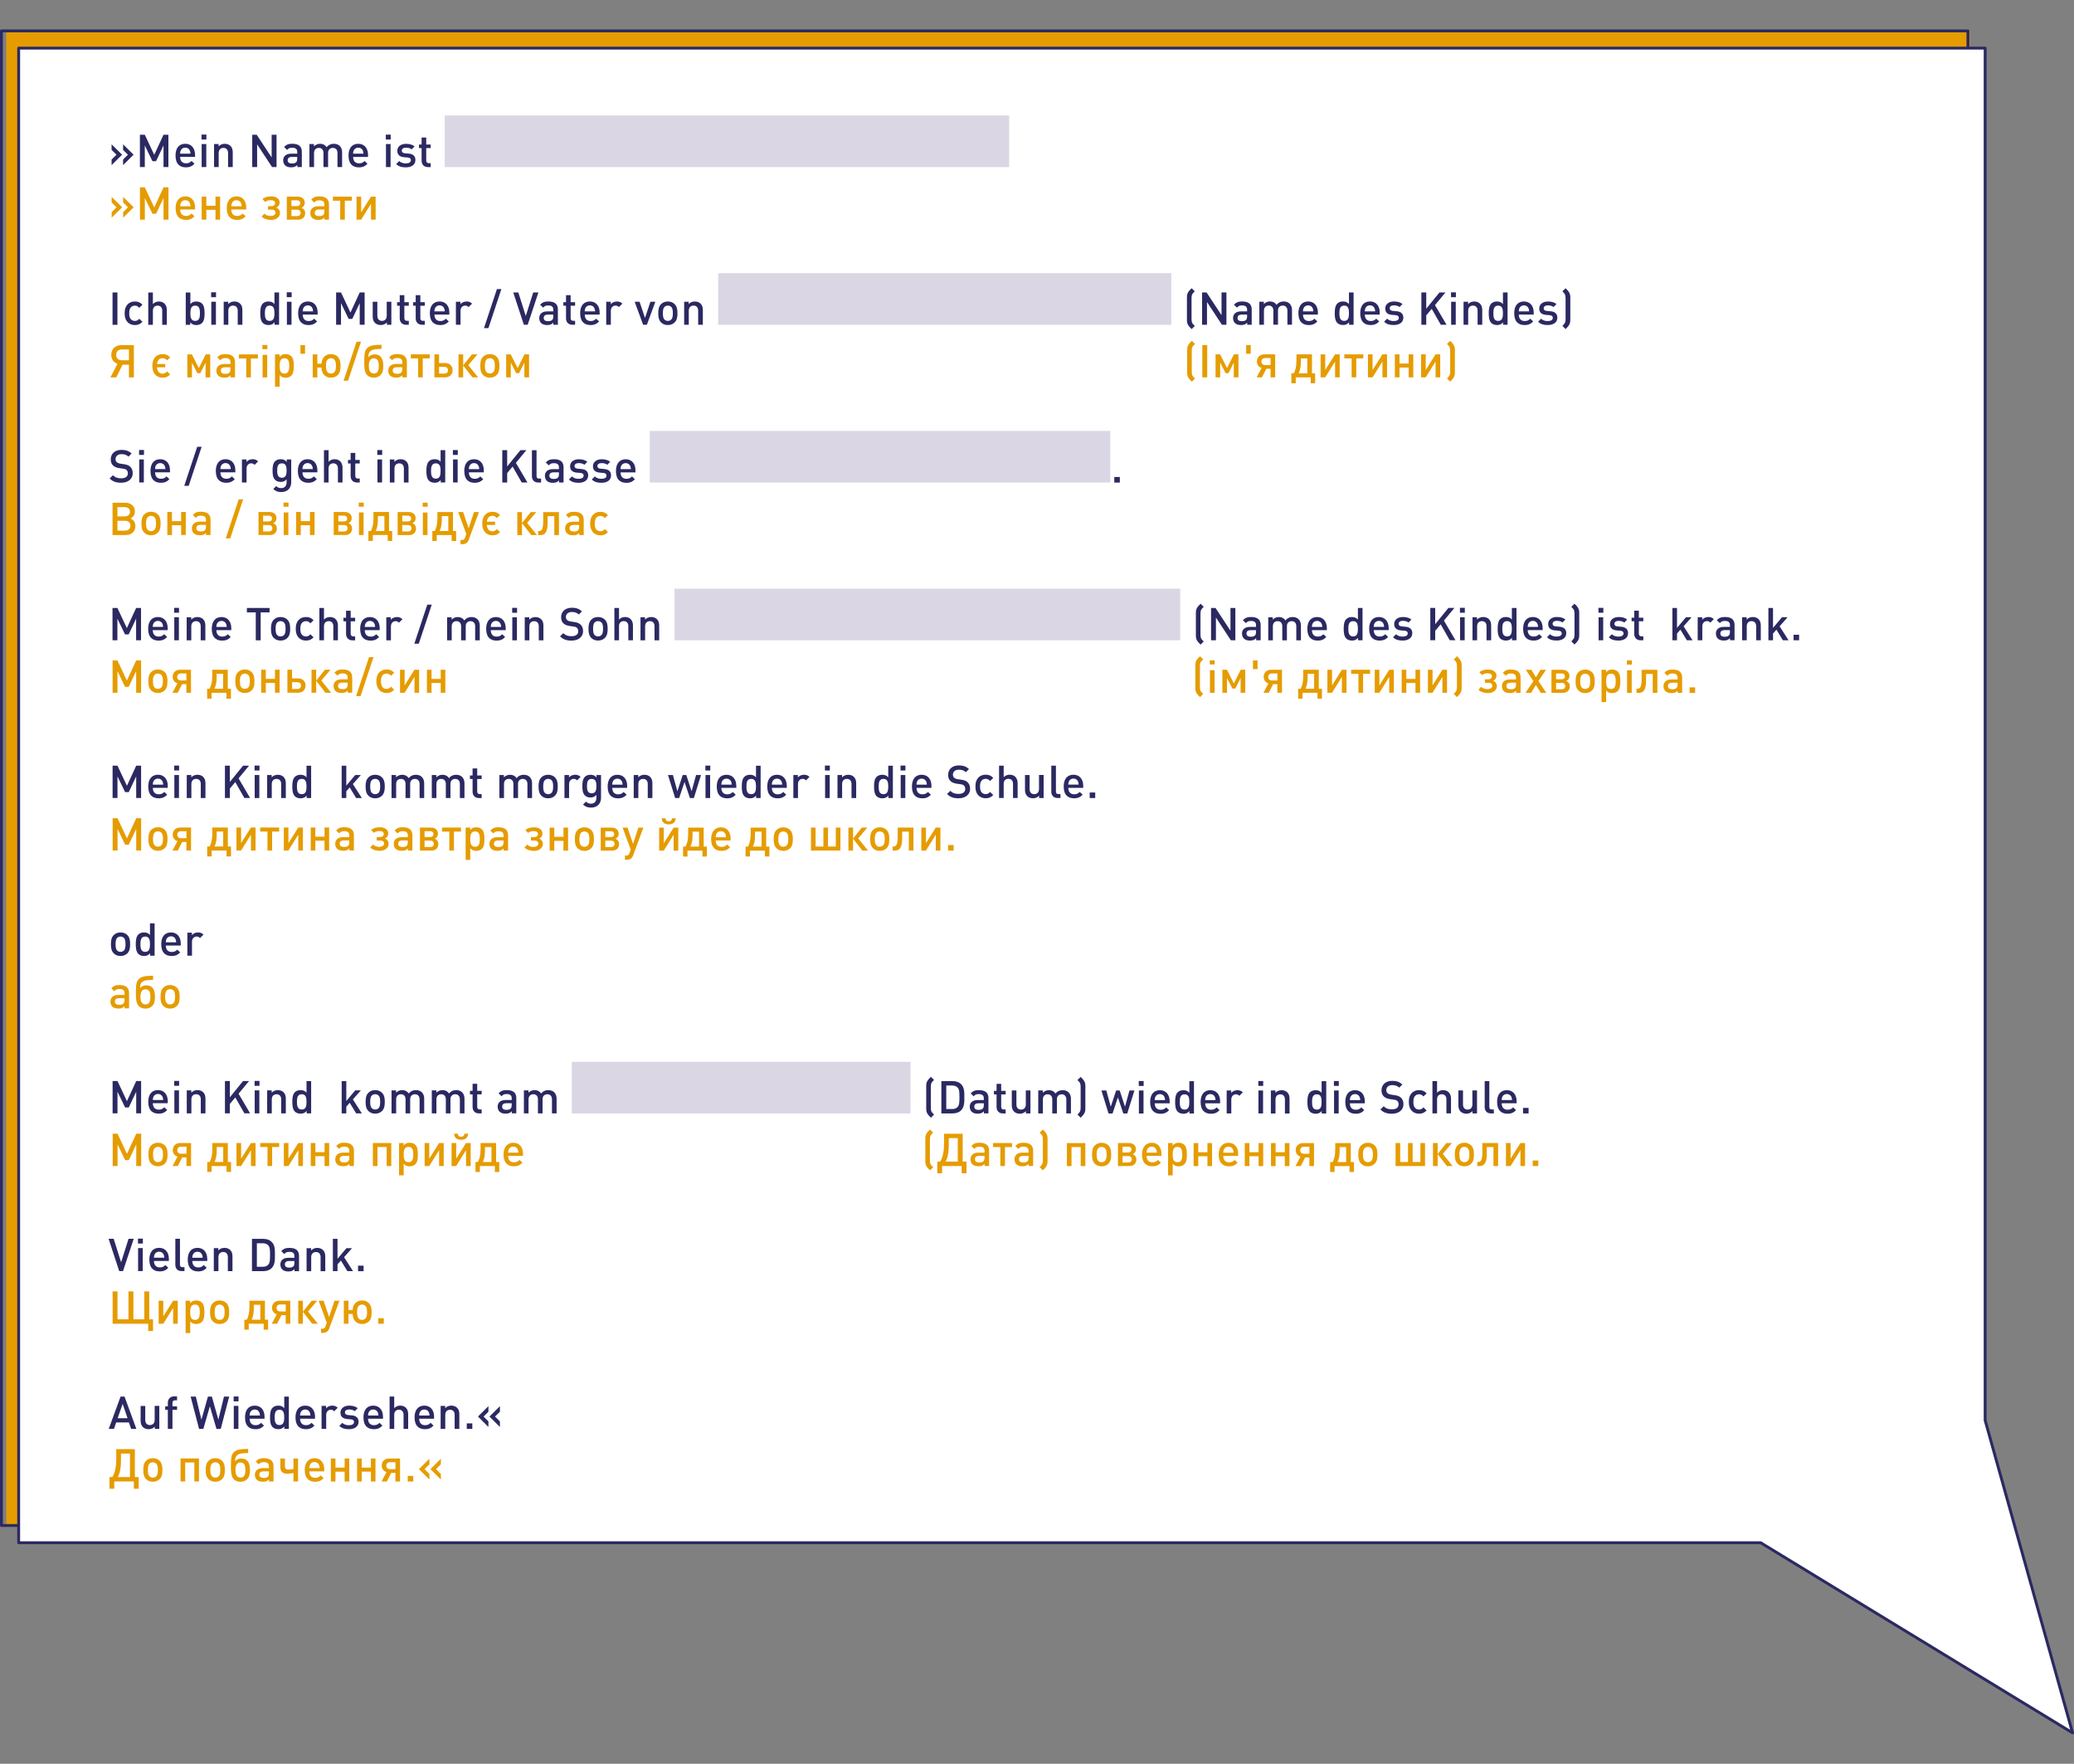 <?xml version="1.0" encoding="UTF-8"?><svg id="a" xmlns="http://www.w3.org/2000/svg" xmlns:xlink="http://www.w3.org/1999/xlink" viewBox="0 0 1000 850.29"><rect x="0" y="0" width="1000" height="850.29" fill="#808080" stroke="none"/><defs><style>.d{fill:none;}.e{fill:#e59c00;}.f{fill:#fff;}.g{fill:#dad6e4;}.h{fill:#2b2961;}.i{clip-path:url(#c);}.j{clip-path:url(#b);}</style><clipPath id="b"><rect class="d" y="14.2" width="1000" height="821.89"/></clipPath><clipPath id="c"><rect class="d" y="14.2" width="1000" height="821.89"/></clipPath></defs><polygon class="e" points="3.3 14.9 3.3 735.32 928.49 735.32 949.5 210.24 949.5 14.9 3.3 14.9"/><path class="e" d="M928.76,735.6H3.02V14.63H949.77V210.24l-21.02,525.36Zm-925.18-.55H928.23l21-524.82V15.18H3.58V735.05Z"/><g class="j"><path class="h" d="M948.87,736.11H.69c-.38,0-.69-.31-.69-.69V14.89c0-.38,.31-.69,.69-.69H948.87c.38,0,.69,.31,.69,.69V735.42c0,.38-.31,.69-.69,.69ZM1.38,734.73H948.17V15.58H1.38V734.73Z"/></g><polygon class="f" points="9 23.2 9 743.72 848.92 743.72 999.31 835.4 957.17 684.78 957.17 23.2 9 23.2"/><g class="i"><path class="h" d="M999.31,836.09c-.12,0-.25-.03-.36-.1l-150.22-91.57H9c-.38,0-.69-.31-.69-.69V23.2c0-.38,.31-.69,.69-.69H957.17c.38,0,.69,.31,.69,.69V684.68l42.11,150.53c.08,.27-.02,.57-.25,.74-.12,.09-.27,.14-.42,.14ZM9.69,743.03H848.92c.13,0,.25,.03,.36,.1l148.89,90.76-41.67-148.93c-.02-.06-.03-.12-.03-.19V23.89H9.69V743.03Z"/><path class="e" d="M212.57,713.28v-2.69l-2.36-2.34,2.36-2.32v-2.69l-5.03,5.01,5.03,5.03Zm-5.54,0v-2.69l-2.34-2.34,2.34-2.32v-2.69l-5.03,5.01,5.03,5.03Zm-7.77-1.75h-2.67v2.67h2.67v-2.67Zm-12.74,2.67l2.1-4.14h2.04v4.14h2.23v-11.09h-5.23c-2.15,0-3.59,1.4-3.59,3.39,0,1.6,.9,2.76,2.3,3.15l-2.41,4.55h2.56Zm4.16-5.93h-2.61c-1.16,0-1.82-.64-1.82-1.66s.66-1.71,1.82-1.71h2.61v3.37Zm-9.63,5.93v-11.09h-2.23v4.42h-4.42v-4.42h-2.23v11.09h2.23v-4.73h4.42v4.73h2.23Zm-12.65,0v-11.09h-2.23v4.42h-4.42v-4.42h-2.23v11.09h2.23v-4.73h4.42v4.73h2.23Zm-14.27-6.45h-4.99c.04-1.53,.7-2.91,2.5-2.91s2.39,1.4,2.5,2.91m2.19,1.57v-1c0-3.26-1.81-5.34-4.68-5.34s-4.71,2.14-4.71,5.62c0,3.77,1.71,5.74,5.03,5.74,1.77,0,2.85-.5,4.09-1.73l-1.4-1.34c-.79,.77-1.49,1.16-2.61,1.16-2.08,0-2.87-1.25-2.91-3.11h7.18Zm-12.61,4.88v-11.09h-2.23v5.1c-.62,.11-1.56,.26-2.48,.26-1.03,0-1.62-.46-1.62-1.64v-3.72h-2.23v4.27c0,2.03,1.31,3.08,3.15,3.08,1.29,0,2.41-.2,3.18-.35v4.09h2.23Zm-14.05-4c0,1.62-.7,2.28-2.43,2.28-1.51,0-2.19-.5-2.19-1.58s.68-1.58,1.99-1.58h2.63v.88Zm2.21,4.01v-7.42c0-2.52-1.55-3.81-4.64-3.81-1.05,0-1.84,.13-2.47,.44-.55,.24-.83,.5-1.44,1.16l1.47,1.38c.33-.41,.57-.63,.9-.79,.39-.2,.85-.28,1.49-.28,1.75,0,2.5,.61,2.5,2.06v.81h-2.98c-2.36,0-3.81,1.2-3.81,3.22,0,2.15,1.38,3.35,3.85,3.35,1.31,0,2.04-.2,2.96-1.12v1.01h2.19Zm-15.91,.13c1.27,0,2.43-.46,3.2-1.25,.96-.98,1.36-2.26,1.36-4.47,0-1.97-.46-3.64-1.44-4.55-.65-.61-1.64-.94-2.71-.94-1.34,0-2.56,.57-3.04,1.44,0-1.57,.29-2.56,1.34-3.26,1.27-.88,3.53-.72,4.97-.85v-1.97c-2.8,.09-5.17,.11-6.66,1.4-1.4,1.2-1.66,2.43-1.66,7.24,0,1.86,.13,3.79,.66,4.91,.68,1.49,2.17,2.3,4,2.3m-.02-2.01c-.66,0-1.23-.22-1.64-.66-.5-.57-.79-1.42-.79-3,0-1.47,.28-2.41,.74-2.94,.41-.48,1.01-.7,1.69-.7,.63,0,1.25,.24,1.66,.7,.48,.55,.68,1.49,.68,2.98s-.24,2.41-.7,2.96c-.42,.46-1.03,.66-1.64,.66m-9.76-3.64c0,1.29-.15,2.28-.68,2.91-.39,.46-.99,.74-1.73,.74-.7,0-1.27-.24-1.67-.7-.5-.57-.72-1.44-.72-2.91,0-1.31,.13-2.34,.68-3.02,.39-.46,.97-.75,1.71-.75s1.31,.29,1.71,.72c.57,.64,.7,1.62,.7,3m2.21-.09c0-2.12-.37-3.35-1.29-4.31-.83-.85-1.99-1.31-3.33-1.31s-2.47,.46-3.31,1.31c-.94,.99-1.31,2.19-1.31,4.36s.37,3.39,1.31,4.38c.83,.85,1.97,1.31,3.31,1.31s2.5-.46,3.33-1.31c.94-.98,1.29-2.19,1.29-4.42m-12.48,5.6v-11.09h-8.88v11.09h2.23v-9.15h4.42v9.15h2.23Zm-19.83-5.51c0,1.29-.15,2.28-.68,2.91-.39,.46-.98,.74-1.73,.74-.7,0-1.27-.24-1.67-.7-.5-.57-.72-1.44-.72-2.91,0-1.31,.13-2.34,.68-3.02,.39-.46,.96-.75,1.71-.75s1.31,.29,1.71,.72c.57,.64,.7,1.62,.7,3m2.21-.09c0-2.12-.37-3.35-1.29-4.31-.83-.85-1.99-1.31-3.33-1.31s-2.47,.46-3.31,1.31c-.94,.99-1.31,2.19-1.31,4.36s.37,3.39,1.31,4.38c.83,.85,1.97,1.31,3.31,1.31s2.5-.46,3.33-1.31c.94-.98,1.29-2.19,1.29-4.42m-22.26-9.98v4.59c0,3.7-.55,6.76-1.9,8.87h-1.36v5.62h2.3v-3.5h9.45v3.5h2.32v-5.62h-1.84v-13.46h-8.97Zm2.27,2.12h4.34v11.34h-5.87c1.16-2.19,1.53-4.88,1.53-7.86v-3.48Z"/><path class="e" d="M185.05,635.49h-2.67v2.67h2.67v-2.67Zm-8.07-2.89c0,1.47-.2,2.32-.66,2.89-.42,.53-1.03,.81-1.75,.81s-1.34-.26-1.75-.79c-.46-.61-.64-1.44-.64-2.93s.18-2.3,.66-2.89c.42-.5,1.03-.77,1.73-.77s1.34,.26,1.73,.77c.48,.59,.68,1.4,.68,2.91m2.21-.04c0-1.95-.35-3.2-1.16-4.16-.81-.96-1.99-1.46-3.46-1.46-1.18,0-2.23,.37-3.02,1.05-.92,.79-1.44,1.95-1.55,3.55h-1.99v-4.47h-2.23v11.09h2.23v-4.73h1.99c.07,1.75,.61,2.98,1.58,3.81,.76,.68,1.82,1.05,3,1.05,1.34,0,2.5-.46,3.33-1.31,.94-.98,1.29-2.21,1.29-4.42m-15.56-5.49h-2.38l-2.58,7.84-2.65-7.84h-2.38l3.9,10.57-.61,1.75c-.33,.94-.68,1.16-1.6,1.16h-.57v2.01h.9c1.6,0,2.54-.68,3.09-2.18l4.9-13.31Zm-17.6,11.09v-5.76l4.49,5.76h2.74l-4.75-5.89,4.42-5.21h-2.67l-4.22,5.29v-5.29h-2.25v11.09h2.25Zm-12.43,0l2.1-4.14h2.04v4.14h2.23v-11.09h-5.23c-2.15,0-3.59,1.4-3.59,3.39,0,1.6,.9,2.76,2.3,3.15l-2.41,4.55h2.56Zm4.16-5.93h-2.61c-1.16,0-1.82-.64-1.82-1.67s.66-1.71,1.82-1.71h2.61v3.38Zm-17.51-5.17v2.82c0,3.42-.57,4.93-1.27,6.33h-1.18v4.79h2.12v-2.85h7.2v2.85h2.15v-4.79h-1.53v-9.15h-7.48Zm2.12,1.94h3.13v7.21h-4.18c.63-1.36,1.05-2.87,1.05-5.43v-1.77Zm-14.08,3.64c0,1.29-.15,2.28-.68,2.91-.39,.46-.99,.74-1.73,.74-.7,0-1.27-.24-1.67-.7-.5-.57-.72-1.45-.72-2.91,0-1.32,.13-2.34,.68-3.02,.4-.46,.97-.74,1.71-.74s1.31,.29,1.71,.72c.57,.63,.7,1.62,.7,3m2.21-.09c0-2.12-.37-3.35-1.29-4.31-.83-.85-1.99-1.31-3.33-1.31s-2.47,.46-3.31,1.31c-.94,.98-1.31,2.19-1.31,4.36s.37,3.39,1.31,4.38c.83,.85,1.97,1.31,3.31,1.31s2.5-.46,3.33-1.31c.94-.98,1.29-2.19,1.29-4.42m-14.18,.04c0,2.65-.66,3.7-2.3,3.7s-2.32-1.05-2.32-3.61c0-1.27,.13-2.1,.42-2.69,.35-.73,.96-1.08,1.88-1.08,1.67,0,2.32,1.03,2.32,3.68Zm2.21,.04c0-1.32-.06-2.06-.24-2.85-.44-1.92-1.79-2.86-3.76-2.86-1.34,0-1.97,.37-2.87,1.29v-1.16h-2.18v15.58h2.23v-5.62c.83,.92,1.58,1.27,2.85,1.27,1.14,0,2.1-.35,2.76-1,.88-.88,1.22-2.23,1.22-4.64Zm-12.83,5.51v-11.09h-2.23l-4.75,7.53v-7.53h-2.23v11.09h2.23l4.75-7.64v7.64h2.23Zm-11.93,3.5v-5.62h-1.82v-13.46h-2.38v13.46h-5.26v-13.46h-2.38v13.46h-5.28v-13.46h-2.36v15.58h17.16v3.5h2.32Z"/><path class="e" d="M741.69,559.46h-2.67v2.67h2.67v-2.67Zm-6.37,2.67v-11.09h-2.23l-4.75,7.53v-7.53h-2.23v11.09h2.23l4.75-7.64v7.64h2.23Zm-13,0v-11.09h-7.59v4.62c0,4.29-1.14,4.51-2.1,4.51h-.35v1.97h1.05c2.17,0,3.54-1.22,3.54-5.93v-3.22h3.22v9.15h2.23Zm-13.85-5.51c0,1.29-.15,2.28-.68,2.91-.39,.46-.99,.74-1.73,.74-.7,0-1.27-.24-1.67-.7-.5-.57-.72-1.45-.72-2.91,0-1.32,.13-2.34,.68-3.02,.4-.46,.97-.74,1.71-.74s1.31,.29,1.71,.72c.57,.63,.7,1.62,.7,3m2.21-.09c0-2.12-.37-3.35-1.29-4.31-.83-.85-1.99-1.31-3.33-1.31s-2.47,.46-3.31,1.31c-.94,.98-1.31,2.19-1.31,4.36s.37,3.39,1.31,4.38c.83,.85,1.97,1.31,3.31,1.31s2.5-.46,3.33-1.31c.94-.98,1.29-2.19,1.29-4.42m-17.49,5.6v-5.76l4.49,5.76h2.73l-4.75-5.89,4.42-5.21h-2.67l-4.23,5.29v-5.29h-2.25v11.09h2.25Zm-6.09,0v-11.09h-2.23v9.15h-3.75v-9.15h-2.23v9.15h-3.77v-9.15h-2.23v11.09h14.2Zm-25.15-5.51c0,1.29-.15,2.28-.68,2.91-.4,.46-.99,.74-1.73,.74-.7,0-1.27-.24-1.67-.7-.5-.57-.72-1.45-.72-2.91,0-1.32,.13-2.34,.68-3.02,.39-.46,.96-.74,1.71-.74s1.31,.29,1.71,.72c.57,.63,.7,1.62,.7,3m2.21-.09c0-2.12-.37-3.35-1.29-4.31-.83-.85-1.99-1.31-3.33-1.31s-2.47,.46-3.31,1.31c-.94,.98-1.31,2.19-1.31,4.36s.37,3.39,1.31,4.38c.83,.85,1.97,1.31,3.31,1.31s2.5-.46,3.33-1.31c.94-.98,1.29-2.19,1.29-4.42m-20.35-5.49v2.82c0,3.42-.57,4.93-1.27,6.33h-1.18v4.79h2.12v-2.85h7.2v2.85h2.15v-4.79h-1.53v-9.15h-7.48Zm2.12,1.94h3.13v7.21h-4.18c.64-1.36,1.05-2.87,1.05-5.43v-1.77Zm-18.74,9.15l2.1-4.14h2.04v4.14h2.23v-11.09h-5.23c-2.15,0-3.59,1.4-3.59,3.39,0,1.6,.9,2.76,2.3,3.15l-2.41,4.55h2.56Zm4.16-5.93h-2.61c-1.16,0-1.82-.64-1.82-1.67s.66-1.71,1.82-1.71h2.61v3.38Zm-9.63,5.93v-11.09h-2.23v4.42h-4.43v-4.42h-2.23v11.09h2.23v-4.73h4.43v4.73h2.23Zm-12.65,0v-11.09h-2.23v4.42h-4.43v-4.42h-2.23v11.09h2.23v-4.73h4.43v4.73h2.23Zm-14.27-6.45h-4.99c.04-1.53,.7-2.91,2.5-2.91s2.39,1.4,2.5,2.91m2.19,1.57v-1.01c0-3.26-1.82-5.34-4.68-5.34s-4.71,2.14-4.71,5.62c0,3.76,1.71,5.73,5.03,5.73,1.77,0,2.85-.5,4.09-1.73l-1.4-1.34c-.79,.77-1.49,1.16-2.6,1.16-2.08,0-2.87-1.25-2.91-3.11h7.18Zm-12.59,4.88v-11.09h-2.23v4.42h-4.42v-4.42h-2.23v11.09h2.23v-4.73h4.42v4.73h2.23Zm-14.36-5.56c0,2.65-.66,3.7-2.3,3.7s-2.32-1.05-2.32-3.61c0-1.27,.13-2.1,.41-2.69,.35-.73,.97-1.08,1.88-1.08,1.66,0,2.32,1.03,2.32,3.68Zm2.21,.04c0-1.32-.07-2.06-.24-2.85-.44-1.92-1.79-2.86-3.76-2.86-1.34,0-1.97,.37-2.87,1.29v-1.16h-2.19v15.58h2.23v-5.62c.83,.92,1.58,1.27,2.85,1.27,1.14,0,2.1-.35,2.76-1,.88-.88,1.23-2.23,1.23-4.64Zm-14.44-.94h-4.99c.04-1.53,.7-2.91,2.5-2.91s2.39,1.4,2.5,2.91m2.19,1.57v-1.01c0-3.26-1.82-5.34-4.68-5.34s-4.7,2.14-4.7,5.62c0,3.76,1.71,5.73,5.03,5.73,1.77,0,2.85-.5,4.09-1.73l-1.4-1.34c-.79,.77-1.49,1.16-2.61,1.16-2.08,0-2.87-1.25-2.91-3.11h7.18Zm-14.31,1.6c0,.94-.64,1.56-1.69,1.56h-2.76v-3.09h2.76c1.05,0,1.69,.57,1.69,1.53m-.18-4.68c0,.92-.57,1.42-1.64,1.42h-2.63v-2.81h2.63c1.05,0,1.64,.5,1.64,1.38m2.36,4.84c0-1.27-.61-2.1-1.73-2.6,1.03-.48,1.55-1.27,1.55-2.39,0-1.79-1.31-2.97-3.35-2.97h-5.32v11.09h5.49c2.08,0,3.35-1.2,3.35-3.13m-14.31-2.38c0,1.29-.15,2.28-.68,2.91-.39,.46-.98,.74-1.73,.74-.7,0-1.27-.24-1.67-.7-.5-.57-.72-1.45-.72-2.91,0-1.32,.13-2.34,.68-3.02,.39-.46,.96-.74,1.71-.74s1.31,.29,1.71,.72c.57,.63,.7,1.62,.7,3m2.21-.09c0-2.12-.37-3.35-1.29-4.31-.83-.85-1.99-1.31-3.33-1.31s-2.47,.46-3.31,1.31c-.94,.98-1.31,2.19-1.31,4.36s.37,3.39,1.31,4.38c.83,.85,1.97,1.31,3.31,1.31s2.5-.46,3.33-1.31c.94-.98,1.29-2.19,1.29-4.42m-12.47,5.6v-11.09h-8.88v11.09h2.23v-9.15h4.42v9.15h2.23Zm-18.21-2.56v-10.46c0-.88-.07-1.73-.53-2.54-.44-.79-1.05-1.38-1.75-2.08l-1.53,1.53c.53,.53,.88,.83,1.2,1.44,.22,.41,.33,1.01,.33,1.77v10.2c0,.76-.11,1.36-.33,1.77-.33,.61-.68,.92-1.2,1.44l1.53,1.53c.7-.7,1.31-1.29,1.75-2.08,.46-.81,.53-1.66,.53-2.54m-9.17-1.44c0,1.62-.7,2.28-2.43,2.28-1.51,0-2.19-.5-2.19-1.58s.68-1.58,1.99-1.58h2.63v.88Zm2.21,4v-7.42c0-2.52-1.55-3.81-4.64-3.81-1.05,0-1.84,.13-2.47,.44-.55,.24-.83,.5-1.44,1.16l1.47,1.38c.33-.42,.57-.64,.9-.79,.4-.2,.85-.29,1.49-.29,1.75,0,2.5,.61,2.5,2.06v.81h-2.98c-2.36,0-3.81,1.2-3.81,3.22,0,2.15,1.38,3.35,3.85,3.35,1.31,0,2.04-.2,2.96-1.12v1h2.19Zm-10.18-9.15v-1.94h-9.15v1.94h3.52v9.15h2.23v-9.15h3.39Zm-13.26,5.15c0,1.62-.7,2.28-2.43,2.28-1.51,0-2.19-.5-2.19-1.58s.68-1.58,1.99-1.58h2.63v.88Zm2.21,4v-7.42c0-2.52-1.55-3.81-4.64-3.81-1.05,0-1.84,.13-2.47,.44-.55,.24-.83,.5-1.44,1.16l1.47,1.38c.33-.42,.57-.64,.9-.79,.4-.2,.85-.29,1.49-.29,1.75,0,2.5,.61,2.5,2.06v.81h-2.98c-2.36,0-3.81,1.2-3.81,3.22,0,2.15,1.38,3.35,3.85,3.35,1.31,0,2.04-.2,2.96-1.12v1h2.19Zm-21.71-15.58v4.59c0,3.7-.55,6.76-1.9,8.87h-1.36v5.62h2.3v-3.5h9.45v3.5h2.32v-5.62h-1.84v-13.46h-8.97Zm2.27,2.12h4.34v11.34h-5.87c1.16-2.19,1.53-4.88,1.53-7.86v-3.48Zm-7.53,14.01c-.53-.53-.9-.83-1.23-1.44-.22-.42-.33-1.01-.33-1.79v-10.2c0-.79,.11-1.38,.33-1.79,.33-.61,.7-.92,1.23-1.44l-1.51-1.51c-.7,.7-1.33,1.29-1.77,2.08-.46,.81-.5,1.66-.5,2.54v10.46c0,.88,.04,1.73,.5,2.54,.44,.79,1.07,1.38,1.77,2.08l1.51-1.51Zm-199.96-7h-4.99c.04-1.53,.7-2.91,2.5-2.91s2.39,1.4,2.5,2.91m2.19,1.57v-1.01c0-3.26-1.81-5.34-4.68-5.34s-4.71,2.14-4.71,5.62c0,3.76,1.71,5.73,5.03,5.73,1.77,0,2.85-.5,4.09-1.73l-1.4-1.34c-.79,.77-1.49,1.16-2.61,1.16-2.08,0-2.87-1.25-2.91-3.11h7.18Zm-20.46-6.21v2.82c0,3.42-.57,4.93-1.27,6.33h-1.18v4.79h2.12v-2.85h7.2v2.85h2.15v-4.79h-1.53v-9.15h-7.48Zm2.12,1.94h3.13v7.21h-4.18c.64-1.36,1.05-2.87,1.05-5.43v-1.77Zm-6.9,9.15v-11.09h-2.23l-4.75,7.53v-7.53h-2.23v11.09h2.23l4.75-7.64v7.64h2.23Zm-1.23-15.6h-1.77c-.09,1.03-.68,1.49-1.6,1.49s-1.51-.46-1.6-1.49h-1.77c.11,2.17,1.6,2.95,3.37,2.95s3.28-.79,3.37-2.95m-11.76,15.6v-11.09h-2.23l-4.75,7.53v-7.53h-2.23v11.09h2.23l4.75-7.64v7.64h2.23Zm-14.68-5.56c0,2.65-.66,3.7-2.3,3.7s-2.32-1.05-2.32-3.61c0-1.27,.13-2.1,.41-2.69,.35-.73,.96-1.08,1.88-1.08,1.66,0,2.32,1.03,2.32,3.68Zm2.21,.04c0-1.32-.06-2.06-.24-2.85-.44-1.92-1.79-2.86-3.76-2.86-1.34,0-1.97,.37-2.87,1.29v-1.16h-2.19v15.58h2.23v-5.62c.83,.92,1.58,1.27,2.85,1.27,1.14,0,2.1-.35,2.76-1,.88-.88,1.22-2.23,1.22-4.64Zm-12.82,5.51v-11.09h-8.88v11.09h2.23v-9.15h4.42v9.15h2.23Zm-20.22-4c0,1.62-.7,2.28-2.43,2.28-1.51,0-2.19-.5-2.19-1.58s.68-1.58,1.99-1.58h2.63v.88Zm2.21,4v-7.42c0-2.52-1.55-3.81-4.64-3.81-1.05,0-1.84,.13-2.47,.44-.55,.24-.83,.5-1.44,1.16l1.46,1.38c.33-.42,.57-.64,.9-.79,.39-.2,.85-.29,1.49-.29,1.75,0,2.5,.61,2.5,2.06v.81h-2.98c-2.36,0-3.81,1.2-3.81,3.22,0,2.15,1.38,3.35,3.85,3.35,1.31,0,2.04-.2,2.96-1.12v1h2.19Zm-11.93,0v-11.09h-2.23v4.42h-4.42v-4.42h-2.23v11.09h2.23v-4.73h4.42v4.73h2.23Zm-12.65,0v-11.09h-2.23l-4.75,7.53v-7.53h-2.23v11.09h2.23l4.75-7.64v7.64h2.23Zm-11.45-9.15v-1.94h-9.15v1.94h3.52v9.15h2.23v-9.15h3.39Zm-11.38,9.15v-11.09h-2.23l-4.75,7.53v-7.53h-2.23v11.09h2.23l4.75-7.64v7.64h2.23Zm-20.86-11.09v2.82c0,3.42-.57,4.93-1.27,6.33h-1.18v4.79h2.12v-2.85h7.2v2.85h2.15v-4.79h-1.53v-9.15h-7.48Zm2.12,1.94h3.13v7.21h-4.18c.63-1.36,1.05-2.87,1.05-5.43v-1.77Zm-18.74,9.15l2.1-4.14h2.04v4.14h2.23v-11.09h-5.23c-2.15,0-3.59,1.4-3.59,3.39,0,1.6,.9,2.76,2.29,3.15l-2.41,4.55h2.56Zm4.16-5.93h-2.61c-1.16,0-1.82-.64-1.82-1.67s.66-1.71,1.82-1.71h2.61v3.38Zm-11.34,.41c0,1.29-.15,2.28-.68,2.91-.39,.46-.98,.74-1.73,.74-.7,0-1.27-.24-1.66-.7-.5-.57-.72-1.45-.72-2.91,0-1.32,.13-2.34,.68-3.02,.39-.46,.96-.74,1.71-.74s1.32,.29,1.71,.72c.57,.63,.7,1.62,.7,3m2.21-.09c0-2.12-.37-3.35-1.29-4.31-.83-.85-1.99-1.31-3.33-1.31s-2.47,.46-3.3,1.31c-.94,.98-1.31,2.19-1.31,4.36s.37,3.39,1.31,4.38c.83,.85,1.97,1.31,3.3,1.31s2.5-.46,3.33-1.31c.94-.98,1.29-2.19,1.29-4.42m-12.72,5.6v-15.58h-2.36l-4.49,9.7-4.55-9.7h-2.34v15.58h2.36v-10.42l3.66,7.59h1.75l3.59-7.59v10.42h2.38Z"/><path class="e" d="M84.41,480.57c0,1.29-.15,2.28-.68,2.91-.39,.46-.99,.75-1.73,.75-.7,0-1.27-.24-1.66-.7-.5-.57-.72-1.44-.72-2.91,0-1.32,.13-2.34,.68-3.02,.39-.46,.96-.74,1.71-.74s1.31,.28,1.71,.72c.57,.63,.7,1.62,.7,3m2.21-.09c0-2.12-.37-3.35-1.29-4.31-.83-.85-1.99-1.31-3.33-1.31s-2.47,.46-3.31,1.31c-.94,.98-1.31,2.19-1.31,4.36s.37,3.39,1.31,4.38c.83,.85,1.97,1.31,3.31,1.31s2.5-.46,3.33-1.31c.94-.98,1.29-2.19,1.29-4.42m-16.46,5.73c1.27,0,2.43-.46,3.2-1.25,.96-.98,1.35-2.25,1.35-4.47,0-1.97-.46-3.64-1.44-4.55-.66-.61-1.64-.94-2.71-.94-1.34,0-2.56,.57-3.04,1.44,0-1.57,.28-2.56,1.33-3.26,1.27-.88,3.53-.72,4.97-.85v-1.97c-2.8,.09-5.17,.11-6.65,1.4-1.4,1.21-1.66,2.43-1.66,7.25,0,1.86,.13,3.79,.65,4.91,.68,1.49,2.17,2.29,4.01,2.29m-.02-2.01c-.66,0-1.23-.22-1.64-.66-.5-.57-.79-1.42-.79-3,0-1.47,.29-2.41,.74-2.93,.42-.48,1.01-.7,1.69-.7,.64,0,1.25,.24,1.67,.7,.48,.55,.68,1.49,.68,2.98s-.24,2.41-.7,2.96c-.42,.46-1.03,.66-1.64,.66m-10.15-2.12c0,1.62-.7,2.28-2.43,2.28-1.51,0-2.19-.5-2.19-1.58s.68-1.58,1.99-1.58h2.63v.88Zm2.21,4v-7.42c0-2.52-1.55-3.81-4.64-3.81-1.05,0-1.84,.13-2.47,.44-.55,.24-.83,.5-1.44,1.16l1.47,1.38c.33-.42,.57-.64,.9-.79,.39-.2,.85-.29,1.49-.29,1.75,0,2.5,.61,2.5,2.06v.81h-2.98c-2.36,0-3.81,1.2-3.81,3.22,0,2.15,1.38,3.35,3.85,3.35,1.31,0,2.04-.2,2.96-1.11v1h2.19Z"/><path class="e" d="M459.8,407.38h-2.67v2.67h2.67v-2.67Zm-6.37,2.67v-11.09h-2.23l-4.75,7.53v-7.53h-2.23v11.09h2.23l4.75-7.64v7.64h2.23Zm-13,0v-11.09h-7.59v4.62c0,4.29-1.14,4.51-2.1,4.51h-.35v1.97h1.05c2.17,0,3.54-1.22,3.54-5.93v-3.22h3.22v9.15h2.23Zm-13.85-5.51c0,1.29-.15,2.28-.68,2.91-.39,.46-.99,.74-1.73,.74-.7,0-1.27-.24-1.66-.7-.5-.57-.72-1.45-.72-2.91,0-1.32,.13-2.34,.68-3.02,.39-.46,.96-.74,1.71-.74s1.32,.29,1.71,.72c.57,.63,.7,1.62,.7,3m2.21-.09c0-2.12-.37-3.35-1.29-4.31-.83-.85-1.99-1.31-3.33-1.31s-2.47,.46-3.3,1.31c-.94,.98-1.31,2.19-1.31,4.36s.37,3.39,1.31,4.38c.83,.85,1.97,1.31,3.3,1.31s2.5-.46,3.33-1.31c.94-.98,1.29-2.19,1.29-4.42m-17.49,5.6v-5.76l4.49,5.76h2.74l-4.75-5.89,4.42-5.21h-2.67l-4.22,5.29v-5.29h-2.25v11.09h2.25Zm-6.09,0v-11.09h-2.23v9.15h-3.75v-9.15h-2.23v9.15h-3.77v-9.15h-2.23v11.09h14.2Zm-25.15-5.51c0,1.29-.15,2.28-.68,2.91-.39,.46-.99,.74-1.73,.74-.7,0-1.27-.24-1.66-.7-.5-.57-.72-1.45-.72-2.91,0-1.32,.13-2.34,.68-3.02,.39-.46,.96-.74,1.71-.74s1.31,.29,1.71,.72c.57,.63,.7,1.62,.7,3m2.21-.09c0-2.12-.37-3.35-1.29-4.31-.83-.85-1.99-1.31-3.33-1.31s-2.47,.46-3.31,1.31c-.94,.98-1.31,2.19-1.31,4.36s.37,3.39,1.31,4.38c.83,.85,1.97,1.31,3.31,1.31s2.5-.46,3.33-1.31c.94-.98,1.29-2.19,1.29-4.42m-20.35-5.49v2.82c0,3.42-.57,4.93-1.27,6.33h-1.18v4.79h2.12v-2.85h7.2v2.85h2.15v-4.79h-1.53v-9.15h-7.48Zm2.12,1.94h3.13v7.21h-4.18c.63-1.36,1.05-2.87,1.05-5.43v-1.77Zm-13.99,2.7h-4.99c.04-1.53,.7-2.91,2.5-2.91s2.39,1.4,2.5,2.91m2.19,1.57v-1.01c0-3.26-1.81-5.34-4.68-5.34s-4.71,2.14-4.71,5.62c0,3.76,1.71,5.73,5.03,5.73,1.77,0,2.85-.5,4.09-1.73l-1.4-1.34c-.79,.77-1.49,1.16-2.61,1.16-2.08,0-2.87-1.25-2.91-3.11h7.18Zm-20.46-6.21v2.82c0,3.42-.57,4.93-1.27,6.33h-1.18v4.79h2.12v-2.85h7.2v2.85h2.15v-4.79h-1.53v-9.15h-7.48Zm2.12,1.94h3.13v7.21h-4.18c.64-1.36,1.05-2.87,1.05-5.43v-1.77Zm-6.9,9.15v-11.09h-2.23l-4.75,7.53v-7.53h-2.23v11.09h2.23l4.75-7.64v7.64h2.23Zm-1.23-15.6h-1.77c-.09,1.03-.68,1.49-1.6,1.49s-1.51-.46-1.6-1.49h-1.77c.11,2.17,1.6,2.95,3.37,2.95s3.28-.79,3.37-2.95m-15.61,4.51h-2.38l-2.58,7.84-2.65-7.84h-2.38l3.9,10.57-.61,1.75c-.33,.94-.68,1.16-1.6,1.16h-.57v2.01h.9c1.6,0,2.54-.68,3.09-2.19l4.9-13.31Zm-13.88,7.81c0,.94-.64,1.56-1.69,1.56h-2.76v-3.09h2.76c1.05,0,1.69,.57,1.69,1.53m-.18-4.68c0,.92-.57,1.42-1.64,1.42h-2.63v-2.81h2.63c1.05,0,1.64,.5,1.64,1.38m2.36,4.84c0-1.27-.61-2.1-1.73-2.6,1.03-.48,1.55-1.27,1.55-2.39,0-1.79-1.31-2.97-3.35-2.97h-5.32v11.09h5.49c2.08,0,3.35-1.2,3.35-3.13m-14.31-2.38c0,1.29-.15,2.28-.68,2.91-.39,.46-.99,.74-1.73,.74-.7,0-1.27-.24-1.66-.7-.5-.57-.72-1.45-.72-2.91,0-1.32,.13-2.34,.68-3.02,.39-.46,.96-.74,1.71-.74s1.32,.29,1.71,.72c.57,.63,.7,1.62,.7,3m2.21-.09c0-2.12-.37-3.35-1.29-4.31-.83-.85-1.99-1.31-3.33-1.31s-2.47,.46-3.3,1.31c-.94,.98-1.31,2.19-1.31,4.36s.37,3.39,1.31,4.38c.83,.85,1.97,1.31,3.3,1.31s2.5-.46,3.33-1.31c.94-.98,1.29-2.19,1.29-4.42m-12.48,5.6v-11.09h-2.23v4.42h-4.42v-4.42h-2.23v11.09h2.23v-4.73h4.42v4.73h2.23Zm-12.17-3.22c0-1.23-.72-2.19-1.79-2.58,1.01-.41,1.62-1.36,1.62-2.43,0-1.95-1.84-3-3.98-3-1.6,0-3.06,.3-4.29,1.24l1.25,1.42c.81-.57,1.71-.85,2.67-.85,1.31,0,2.17,.46,2.17,1.4s-.7,1.49-1.77,1.49h-1.64v1.68h1.66c1.16,0,1.93,.46,1.93,1.49s-1.2,1.58-2.34,1.58c-1.21,0-2.15-.31-3.02-1.12l-1.34,1.42c1.31,1.2,2.91,1.6,4.66,1.6,2.25,0,4.22-1.31,4.22-3.35m-18.97-.79c0,1.62-.7,2.28-2.43,2.28-1.51,0-2.19-.5-2.19-1.58s.68-1.58,1.99-1.58h2.63v.88Zm2.21,4v-7.42c0-2.52-1.55-3.81-4.64-3.81-1.05,0-1.84,.13-2.47,.44-.55,.24-.83,.5-1.44,1.16l1.46,1.38c.33-.42,.57-.64,.9-.79,.39-.2,.85-.29,1.49-.29,1.75,0,2.5,.61,2.5,2.06v.81h-2.98c-2.36,0-3.81,1.2-3.81,3.22,0,2.15,1.38,3.35,3.85,3.35,1.32,0,2.04-.2,2.96-1.12v1h2.19Zm-13.63-5.56c0,2.65-.66,3.7-2.3,3.7s-2.32-1.05-2.32-3.61c0-1.27,.13-2.1,.42-2.69,.35-.73,.96-1.08,1.88-1.08,1.67,0,2.32,1.03,2.32,3.68Zm2.21,.04c0-1.32-.06-2.06-.24-2.85-.44-1.92-1.79-2.86-3.76-2.86-1.34,0-1.97,.37-2.87,1.29v-1.16h-2.18v15.58h2.23v-5.62c.83,.92,1.58,1.27,2.85,1.27,1.14,0,2.1-.35,2.76-1,.88-.88,1.22-2.23,1.22-4.64Zm-11.29-3.64v-1.94h-9.15v1.94h3.52v9.15h2.23v-9.15h3.39Zm-13.11,5.87c0,.94-.63,1.56-1.69,1.56h-2.76v-3.09h2.76c1.05,0,1.69,.57,1.69,1.53m-.18-4.68c0,.92-.57,1.42-1.64,1.42h-2.63v-2.81h2.63c1.05,0,1.64,.5,1.64,1.38m2.36,4.84c0-1.27-.61-2.1-1.73-2.6,1.03-.48,1.55-1.27,1.55-2.39,0-1.79-1.31-2.97-3.35-2.97h-5.32v11.09h5.49c2.08,0,3.35-1.2,3.35-3.13m-14.71-.88c0,1.62-.7,2.28-2.43,2.28-1.51,0-2.19-.5-2.19-1.58s.68-1.58,1.99-1.58h2.63v.88Zm2.21,4v-7.42c0-2.52-1.55-3.81-4.64-3.81-1.05,0-1.84,.13-2.47,.44-.55,.24-.83,.5-1.44,1.16l1.47,1.38c.33-.42,.57-.64,.9-.79,.39-.2,.85-.29,1.49-.29,1.75,0,2.5,.61,2.5,2.06v.81h-2.98c-2.36,0-3.81,1.2-3.81,3.22,0,2.15,1.38,3.35,3.85,3.35,1.32,0,2.04-.2,2.96-1.12v1h2.19Zm-11.45-3.22c0-1.23-.72-2.19-1.79-2.58,1-.41,1.62-1.36,1.62-2.43,0-1.95-1.84-3-3.98-3-1.6,0-3.06,.3-4.29,1.24l1.25,1.42c.81-.57,1.71-.85,2.67-.85,1.31,0,2.17,.46,2.17,1.4s-.7,1.49-1.77,1.49h-1.64v1.68h1.66c1.16,0,1.93,.46,1.93,1.49s-1.2,1.58-2.34,1.58c-1.21,0-2.15-.31-3.02-1.12l-1.34,1.42c1.31,1.2,2.91,1.6,4.66,1.6,2.25,0,4.22-1.31,4.22-3.35m-18.97-.79c0,1.62-.7,2.28-2.43,2.28-1.51,0-2.19-.5-2.19-1.58s.68-1.58,1.99-1.58h2.63v.88Zm2.21,4v-7.42c0-2.52-1.55-3.81-4.64-3.81-1.05,0-1.84,.13-2.47,.44-.55,.24-.83,.5-1.44,1.16l1.46,1.38c.33-.42,.57-.64,.9-.79,.39-.2,.85-.29,1.49-.29,1.75,0,2.5,.61,2.5,2.06v.81h-2.98c-2.36,0-3.81,1.2-3.81,3.22,0,2.15,1.38,3.35,3.85,3.35,1.31,0,2.04-.2,2.96-1.12v1h2.19Zm-11.93,0v-11.09h-2.23v4.42h-4.42v-4.42h-2.23v11.09h2.23v-4.73h4.42v4.73h2.23Zm-12.65,0v-11.09h-2.23l-4.75,7.53v-7.53h-2.23v11.09h2.23l4.75-7.64v7.64h2.23Zm-11.45-9.15v-1.94h-9.15v1.94h3.52v9.15h2.23v-9.15h3.39Zm-11.38,9.15v-11.09h-2.23l-4.75,7.53v-7.53h-2.23v11.09h2.23l4.75-7.64v7.64h2.23Zm-20.86-11.09v2.82c0,3.42-.57,4.93-1.27,6.33h-1.18v4.79h2.12v-2.85h7.2v2.85h2.15v-4.79h-1.53v-9.15h-7.48Zm2.12,1.94h3.13v7.21h-4.18c.63-1.36,1.05-2.87,1.05-5.43v-1.77Zm-18.74,9.15l2.1-4.14h2.04v4.14h2.23v-11.09h-5.23c-2.15,0-3.59,1.4-3.59,3.39,0,1.6,.9,2.76,2.29,3.15l-2.41,4.55h2.56Zm4.16-5.93h-2.61c-1.16,0-1.82-.64-1.82-1.67s.66-1.71,1.82-1.71h2.61v3.38Zm-11.34,.41c0,1.29-.15,2.28-.68,2.91-.39,.46-.98,.74-1.73,.74-.7,0-1.27-.24-1.66-.7-.5-.57-.72-1.45-.72-2.91,0-1.32,.13-2.34,.68-3.02,.39-.46,.96-.74,1.71-.74s1.32,.29,1.71,.72c.57,.63,.7,1.62,.7,3m2.21-.09c0-2.12-.37-3.35-1.29-4.31-.83-.85-1.99-1.31-3.33-1.31s-2.47,.46-3.3,1.31c-.94,.98-1.31,2.19-1.31,4.36s.37,3.39,1.31,4.38c.83,.85,1.97,1.31,3.3,1.31s2.5-.46,3.33-1.31c.94-.98,1.29-2.19,1.29-4.42m-12.72,5.6v-15.58h-2.36l-4.49,9.7-4.55-9.7h-2.34v15.58h2.36v-10.42l3.66,7.59h1.75l3.59-7.59v10.42h2.38Z"/><path class="e" d="M817.32,331.35h-2.67v2.67h2.67v-2.67Zm-8.47-1.34c0,1.62-.7,2.28-2.43,2.28-1.51,0-2.19-.5-2.19-1.58s.68-1.58,1.99-1.58h2.63v.88Zm2.21,4v-7.42c0-2.52-1.55-3.81-4.64-3.81-1.05,0-1.84,.13-2.47,.44-.55,.24-.83,.5-1.44,1.16l1.47,1.38c.33-.42,.57-.64,.9-.79,.39-.2,.85-.29,1.49-.29,1.75,0,2.5,.61,2.5,2.06v.81h-2.98c-2.36,0-3.81,1.2-3.81,3.22,0,2.15,1.38,3.35,3.85,3.35,1.31,0,2.04-.2,2.96-1.12v1h2.19Zm-11.95,0v-11.09h-7.59v4.62c0,4.29-1.14,4.51-2.1,4.51h-.35v1.97h1.05c2.17,0,3.54-1.22,3.54-5.93v-3.22h3.22v9.15h2.23Zm-14.69-13.64h2.39v-1.99h-2.39v1.99Zm.09,13.64h2.23v-10.88h-2.23v10.88Zm-5.47-5.56c0,2.65-.66,3.7-2.3,3.7s-2.32-1.05-2.32-3.61c0-1.27,.13-2.1,.42-2.69,.35-.73,.96-1.08,1.88-1.08,1.67,0,2.32,1.03,2.32,3.68Zm2.21,.04c0-1.32-.06-2.06-.24-2.85-.44-1.92-1.79-2.86-3.76-2.86-1.34,0-1.97,.37-2.87,1.29v-1.16h-2.19v15.58h2.23v-5.62c.83,.92,1.58,1.27,2.85,1.27,1.14,0,2.1-.35,2.76-1,.87-.88,1.22-2.23,1.22-4.64Zm-14.53,0c0,1.29-.15,2.28-.68,2.91-.39,.46-.99,.74-1.73,.74-.7,0-1.27-.24-1.67-.7-.5-.57-.72-1.45-.72-2.91,0-1.32,.13-2.34,.68-3.02,.39-.46,.97-.74,1.71-.74s1.31,.29,1.71,.72c.57,.63,.7,1.62,.7,3m2.21-.09c0-2.12-.37-3.35-1.29-4.31-.83-.85-1.99-1.31-3.33-1.31s-2.47,.46-3.31,1.31c-.94,.98-1.31,2.19-1.31,4.36s.37,3.39,1.31,4.38c.83,.85,1.97,1.31,3.31,1.31s2.5-.46,3.33-1.31c.94-.98,1.29-2.19,1.29-4.42m-14.21,2.32c0,.94-.63,1.56-1.69,1.56h-2.76v-3.09h2.76c1.05,0,1.69,.57,1.69,1.53m-.18-4.68c0,.92-.57,1.42-1.64,1.42h-2.63v-2.81h2.63c1.05,0,1.64,.5,1.64,1.38m2.36,4.84c0-1.27-.61-2.1-1.73-2.6,1.03-.48,1.55-1.27,1.55-2.39,0-1.79-1.31-2.97-3.35-2.97h-5.32v11.09h5.5c2.08,0,3.35-1.2,3.35-3.13m-11.32,3.13l-3.81-5.67,3.66-5.43h-2.67l-2.19,3.61-2.19-3.61h-2.69l3.66,5.43-3.81,5.67h2.69l2.34-3.79,2.34,3.79h2.67Zm-14.62-4c0,1.62-.7,2.28-2.43,2.28-1.51,0-2.19-.5-2.19-1.58s.68-1.58,1.99-1.58h2.63v.88Zm2.21,4v-7.42c0-2.52-1.55-3.81-4.64-3.81-1.05,0-1.84,.13-2.47,.44-.55,.24-.83,.5-1.44,1.16l1.46,1.38c.33-.42,.57-.64,.9-.79,.39-.2,.85-.29,1.49-.29,1.75,0,2.5,.61,2.5,2.06v.81h-2.98c-2.36,0-3.81,1.2-3.81,3.22,0,2.15,1.38,3.35,3.85,3.35,1.32,0,2.04-.2,2.96-1.12v1h2.19Zm-11.45-3.22c0-1.23-.72-2.19-1.79-2.58,1-.41,1.62-1.36,1.62-2.43,0-1.95-1.84-3-3.98-3-1.6,0-3.06,.3-4.29,1.24l1.25,1.42c.81-.57,1.71-.85,2.67-.85,1.31,0,2.17,.46,2.17,1.4s-.7,1.49-1.77,1.49h-1.64v1.68h1.66c1.16,0,1.93,.46,1.93,1.49s-1.2,1.58-2.34,1.58c-1.21,0-2.15-.31-3.02-1.12l-1.34,1.42c1.31,1.2,2.91,1.59,4.66,1.59,2.25,0,4.22-1.31,4.22-3.35m-16.96,.66v-10.46c0-.88-.07-1.73-.53-2.54-.44-.79-1.05-1.38-1.75-2.08l-1.53,1.53c.53,.53,.88,.83,1.2,1.44,.22,.41,.33,1.01,.33,1.77v10.2c0,.76-.11,1.36-.33,1.77-.33,.61-.68,.92-1.2,1.44l1.53,1.53c.7-.7,1.31-1.29,1.75-2.08,.46-.81,.53-1.66,.53-2.54m-7.07,2.56v-11.09h-2.23l-4.75,7.53v-7.53h-2.23v11.09h2.23l4.75-7.64v7.64h2.23Zm-12.98,0v-11.09h-2.23v4.42h-4.42v-4.42h-2.23v11.09h2.23v-4.73h4.42v4.73h2.23Zm-12.65,0v-11.09h-2.23l-4.75,7.53v-7.53h-2.23v11.09h2.23l4.75-7.64v7.64h2.23Zm-11.45-9.15v-1.94h-9.15v1.94h3.52v9.15h2.23v-9.15h3.39Zm-11.38,9.15v-11.09h-2.23l-4.75,7.53v-7.53h-2.23v11.09h2.23l4.75-7.64v7.64h2.23Zm-20.86-11.09v2.82c0,3.42-.57,4.93-1.27,6.33h-1.18v4.79h2.12v-2.85h7.2v2.85h2.15v-4.79h-1.53v-9.15h-7.48Zm2.12,1.94h3.13v7.21h-4.18c.63-1.36,1.05-2.87,1.05-5.43v-1.77Zm-18.74,9.15l2.1-4.14h2.04v4.14h2.23v-11.09h-5.23c-2.15,0-3.59,1.4-3.59,3.39,0,1.6,.9,2.76,2.29,3.15l-2.41,4.55h2.56Zm4.16-5.93h-2.61c-1.16,0-1.82-.64-1.82-1.67s.66-1.71,1.82-1.71h2.61v3.38Zm-9.57-9.65h-2.21v4.18h2.21v-4.18Zm-5.93,15.58v-11.09h-2.19l-3.31,6.61-3.33-6.61h-2.21v11.09h2.23v-7.11l2.61,5.08h1.4l2.56-5.08v7.11h2.23Zm-17.12-13.64h2.38v-1.99h-2.38v1.99Zm.09,13.64h2.23v-10.88h-2.23v10.88Zm-3.26,.55c-.53-.53-.9-.83-1.23-1.44-.22-.42-.33-1.01-.33-1.79v-10.2c0-.79,.11-1.38,.33-1.79,.33-.61,.7-.92,1.23-1.44l-1.51-1.51c-.7,.7-1.33,1.29-1.77,2.08-.46,.81-.5,1.66-.5,2.54v10.46c0,.88,.04,1.73,.5,2.54,.44,.79,1.07,1.38,1.77,2.08l1.51-1.51Zm-365.4-.55v-11.09h-2.23v4.42h-4.42v-4.42h-2.23v11.09h2.23v-4.73h4.42v4.73h2.23Zm-12.65,0v-11.09h-2.23l-4.75,7.53v-7.53h-2.23v11.09h2.23l4.75-7.64v7.64h2.23Zm-12.02-1.44l-1.51-1.49c-.68,.68-1.14,1.07-2.15,1.07-1.79,0-2.71-1.25-2.71-3.7s.92-3.68,2.71-3.68c.99,0,1.49,.39,2.15,1.05l1.51-1.47c-.7-.7-1.05-.94-1.64-1.2-.57-.24-1.23-.37-1.99-.37-3.11,0-4.97,2.12-4.97,5.62s1.84,5.73,4.97,5.73c.76,0,1.4-.11,1.99-.37,.59-.26,.94-.5,1.64-1.2m-9.96-15.76h-2.15l-6.24,18.82h2.15l6.24-18.82Zm-12.48,13.2c0,1.62-.7,2.28-2.43,2.28-1.51,0-2.19-.5-2.19-1.58s.68-1.58,1.99-1.58h2.63v.88Zm2.21,4v-7.42c0-2.52-1.55-3.81-4.64-3.81-1.05,0-1.84,.13-2.47,.44-.55,.24-.83,.5-1.44,1.16l1.47,1.38c.33-.42,.57-.64,.9-.79,.39-.2,.85-.29,1.49-.29,1.75,0,2.5,.61,2.5,2.06v.81h-2.98c-2.36,0-3.81,1.2-3.81,3.22,0,2.15,1.38,3.35,3.85,3.35,1.31,0,2.04-.2,2.96-1.12v1h2.19Zm-17.38,0v-5.76l4.49,5.76h2.74l-4.75-5.89,4.42-5.21h-2.67l-4.22,5.29v-5.29h-2.25v11.09h2.25Zm-7.31-3.46c0,1.03-.64,1.64-1.75,1.64h-2.56v-3.26h2.56c1.12,0,1.75,.61,1.75,1.62m2.21,0c0-2.06-1.44-3.46-3.59-3.46h-2.94v-4.18h-2.23v11.09h5.16c2.15,0,3.59-1.4,3.59-3.46m-12.52,3.46v-11.09h-2.23v4.42h-4.43v-4.42h-2.23v11.09h2.23v-4.73h4.43v4.73h2.23Zm-14.35-5.51c0,1.29-.15,2.28-.68,2.91-.39,.46-.99,.74-1.73,.74-.7,0-1.27-.24-1.66-.7-.5-.57-.72-1.45-.72-2.91,0-1.32,.13-2.34,.68-3.02,.39-.46,.96-.74,1.71-.74s1.31,.29,1.71,.72c.57,.63,.7,1.62,.7,3m2.21-.09c0-2.12-.37-3.35-1.29-4.31-.83-.85-1.99-1.31-3.33-1.31s-2.47,.46-3.3,1.31c-.94,.98-1.31,2.19-1.31,4.36s.37,3.39,1.31,4.38c.83,.85,1.97,1.31,3.3,1.31s2.5-.46,3.33-1.31c.94-.98,1.29-2.19,1.29-4.42m-20.35-5.49v2.82c0,3.42-.57,4.93-1.27,6.33h-1.18v4.79h2.12v-2.85h7.2v2.85h2.15v-4.79h-1.53v-9.15h-7.48Zm2.12,1.94h3.13v7.21h-4.18c.63-1.36,1.05-2.87,1.05-5.43v-1.77Zm-18.74,9.15l2.1-4.14h2.04v4.14h2.23v-11.09h-5.23c-2.15,0-3.59,1.4-3.59,3.39,0,1.6,.9,2.76,2.29,3.15l-2.41,4.55h2.56Zm4.16-5.93h-2.61c-1.16,0-1.82-.64-1.82-1.67s.66-1.71,1.82-1.71h2.61v3.38Zm-11.34,.41c0,1.29-.15,2.28-.68,2.91-.39,.46-.98,.74-1.73,.74-.7,0-1.27-.24-1.66-.7-.5-.57-.72-1.45-.72-2.91,0-1.32,.13-2.34,.68-3.02,.39-.46,.96-.74,1.71-.74s1.32,.29,1.71,.72c.57,.63,.7,1.62,.7,3m2.21-.09c0-2.12-.37-3.35-1.29-4.31-.83-.85-1.99-1.31-3.33-1.31s-2.47,.46-3.3,1.31c-.94,.98-1.31,2.19-1.31,4.36s.37,3.39,1.31,4.38c.83,.85,1.97,1.31,3.3,1.31s2.5-.46,3.33-1.31c.94-.98,1.29-2.19,1.29-4.42m-12.72,5.6v-15.58h-2.36l-4.49,9.7-4.55-9.7h-2.34v15.58h2.36v-10.42l3.66,7.59h1.75l3.59-7.59v10.42h2.38Z"/><path class="e" d="M293.14,256.53l-1.51-1.49c-.68,.68-1.14,1.07-2.15,1.07-1.79,0-2.71-1.25-2.71-3.7s.92-3.68,2.71-3.68c.99,0,1.49,.39,2.15,1.05l1.51-1.47c-.7-.7-1.05-.94-1.64-1.2-.57-.24-1.23-.37-1.99-.37-3.11,0-4.97,2.12-4.97,5.62s1.84,5.73,4.97,5.73c.76,0,1.4-.11,1.99-.37,.59-.26,.94-.5,1.64-1.2m-13.9-2.56c0,1.62-.7,2.28-2.43,2.28-1.51,0-2.19-.5-2.19-1.58s.68-1.58,1.99-1.58h2.63v.88Zm2.21,4v-7.42c0-2.52-1.55-3.81-4.64-3.81-1.05,0-1.84,.13-2.47,.44-.55,.24-.83,.5-1.44,1.16l1.47,1.38c.33-.41,.57-.63,.9-.79,.39-.2,.85-.29,1.49-.29,1.75,0,2.5,.62,2.5,2.06v.81h-2.98c-2.36,0-3.81,1.2-3.81,3.22,0,2.15,1.38,3.35,3.85,3.35,1.31,0,2.04-.2,2.96-1.12v1h2.19Zm-11.95,0v-11.09h-7.59v4.62c0,4.29-1.14,4.51-2.1,4.51h-.35v1.97h1.05c2.17,0,3.54-1.22,3.54-5.93v-3.22h3.22v9.15h2.23Zm-17.82,0v-5.76l4.49,5.76h2.74l-4.75-5.88,4.42-5.21h-2.67l-4.23,5.3v-5.3h-2.25v11.09h2.25Zm-10.57-1.42l-1.49-1.47c-.7,.72-1.23,1.07-2.17,1.07-1.82,0-2.6-1.34-2.71-3.07h3.98v-1.57h-3.96c.15-1.67,1.01-2.83,2.69-2.83,.94,0,1.47,.37,2.17,1.07l1.49-1.44c-1.14-1.09-2.04-1.57-3.63-1.57-3.11,0-4.97,2.1-4.97,5.62s1.82,5.73,4.97,5.73c1.6,0,2.52-.46,3.63-1.55m-10.18-9.68h-2.39l-2.58,7.84-2.65-7.84h-2.39l3.9,10.57-.61,1.75c-.33,.94-.68,1.16-1.6,1.16h-.57v2.01h.9c1.6,0,2.54-.68,3.09-2.19l4.9-13.31Zm-20.03,0v2.82c0,3.41-.57,4.93-1.27,6.33h-1.18v4.79h2.12v-2.85h7.2v2.85h2.15v-4.79h-1.53v-9.15h-7.48Zm2.12,1.94h3.13v7.21h-4.18c.63-1.36,1.05-2.87,1.05-5.43v-1.77Zm-9.22-4.49h2.39v-1.99h-2.39v1.99Zm.09,13.64h2.23v-10.88h-2.23v10.88Zm-5.49-3.28c0,.94-.64,1.56-1.69,1.56h-2.76v-3.09h2.76c1.05,0,1.69,.57,1.69,1.53m-.18-4.68c0,.92-.57,1.42-1.64,1.42h-2.63v-2.8h2.63c1.05,0,1.64,.5,1.64,1.38m2.36,4.84c0-1.27-.61-2.1-1.73-2.61,1.03-.48,1.55-1.27,1.55-2.39,0-1.79-1.31-2.97-3.35-2.97h-5.32v11.09h5.49c2.08,0,3.35-1.2,3.35-3.13m-20.49-7.97v2.82c0,3.41-.57,4.93-1.27,6.33h-1.18v4.79h2.12v-2.85h7.2v2.85h2.15v-4.79h-1.53v-9.15h-7.48Zm2.12,1.94h3.13v7.21h-4.18c.64-1.36,1.05-2.87,1.05-5.43v-1.77Zm-9.22-4.49h2.39v-1.99h-2.39v1.99Zm.09,13.64h2.23v-10.88h-2.23v10.88Zm-5.49-3.28c0,.94-.63,1.56-1.69,1.56h-2.76v-3.09h2.76c1.05,0,1.69,.57,1.69,1.53m-.18-4.68c0,.92-.57,1.42-1.64,1.42h-2.63v-2.8h2.63c1.05,0,1.64,.5,1.64,1.38m2.36,4.84c0-1.27-.61-2.1-1.73-2.61,1.03-.48,1.55-1.27,1.55-2.39,0-1.79-1.31-2.97-3.35-2.97h-5.32v11.09h5.5c2.08,0,3.35-1.2,3.35-3.13m-18.08,3.13v-11.09h-2.23v4.42h-4.43v-4.42h-2.23v11.09h2.23v-4.73h4.43v4.73h2.23Zm-14.97-13.64h2.39v-1.99h-2.39v1.99Zm.09,13.64h2.23v-10.88h-2.23v10.88Zm-5.49-3.28c0,.94-.63,1.56-1.69,1.56h-2.76v-3.09h2.76c1.05,0,1.69,.57,1.69,1.53m-.18-4.68c0,.92-.57,1.42-1.64,1.42h-2.63v-2.8h2.63c1.05,0,1.64,.5,1.64,1.38m2.36,4.84c0-1.27-.61-2.1-1.73-2.61,1.03-.48,1.55-1.27,1.55-2.39,0-1.79-1.31-2.97-3.35-2.97h-5.32v11.09h5.49c2.08,0,3.35-1.2,3.35-3.13m-16.24-14.07h-2.15l-6.24,18.82h2.15l6.24-18.82Zm-17.95,13.2c0,1.62-.7,2.28-2.43,2.28-1.51,0-2.19-.5-2.19-1.58s.68-1.58,1.99-1.58h2.63v.88Zm2.21,4v-7.42c0-2.52-1.55-3.81-4.64-3.81-1.05,0-1.84,.13-2.47,.44-.55,.24-.83,.5-1.44,1.16l1.47,1.38c.33-.41,.57-.63,.9-.79,.4-.2,.85-.29,1.49-.29,1.75,0,2.5,.62,2.5,2.06v.81h-2.98c-2.36,0-3.81,1.2-3.81,3.22,0,2.15,1.38,3.35,3.85,3.35,1.31,0,2.04-.2,2.96-1.12v1h2.19Zm-11.93,0v-11.09h-2.23v4.42h-4.43v-4.42h-2.23v11.09h2.23v-4.73h4.43v4.73h2.23Zm-14.35-5.51c0,1.29-.15,2.28-.68,2.91-.39,.46-.99,.74-1.73,.74-.7,0-1.27-.24-1.66-.7-.5-.57-.72-1.44-.72-2.91,0-1.31,.13-2.34,.68-3.02,.39-.46,.96-.75,1.71-.75s1.31,.29,1.71,.72c.57,.64,.7,1.62,.7,3m2.21-.09c0-2.12-.37-3.35-1.29-4.31-.83-.85-1.99-1.31-3.33-1.31s-2.47,.46-3.31,1.31c-.94,.98-1.31,2.19-1.31,4.36s.37,3.39,1.31,4.38c.83,.85,1.97,1.31,3.31,1.31s2.5-.46,3.33-1.31c.94-.98,1.29-2.19,1.29-4.42m-14.55,1.09c0,1.47-.99,2.39-2.56,2.39h-3.7v-4.75h3.7c1.58,0,2.56,.92,2.56,2.37m-.22-6.72c0,1.4-.97,2.24-2.54,2.24h-3.5v-4.47h3.5c1.58,0,2.54,.83,2.54,2.23m2.6,6.85c0-1.77-.81-2.89-2.34-3.61,1.38-.68,2.1-1.82,2.1-3.39,0-2.54-1.86-4.2-4.71-4.2h-6.06v15.58h6.3c2.91,0,4.71-1.68,4.71-4.38"/><path class="e" d="M701.48,179.38v-10.46c0-.88-.06-1.73-.52-2.54-.44-.79-1.05-1.38-1.75-2.08l-1.53,1.53c.53,.53,.88,.83,1.2,1.44,.22,.41,.33,1.01,.33,1.77v10.2c0,.76-.11,1.36-.33,1.77-.33,.61-.68,.92-1.2,1.44l1.53,1.53c.7-.7,1.31-1.29,1.75-2.08,.46-.81,.52-1.66,.52-2.54m-7.07,2.56v-11.09h-2.23l-4.75,7.53v-7.53h-2.23v11.09h2.23l4.75-7.64v7.64h2.23Zm-12.98,0v-11.09h-2.23v4.42h-4.42v-4.42h-2.23v11.09h2.23v-4.73h4.42v4.73h2.23Zm-12.65,0v-11.09h-2.23l-4.75,7.53v-7.53h-2.23v11.09h2.23l4.75-7.64v7.64h2.23Zm-11.45-9.15v-1.94h-9.15v1.94h3.52v9.15h2.23v-9.15h3.39Zm-11.38,9.15v-11.09h-2.23l-4.75,7.53v-7.53h-2.23v11.09h2.23l4.75-7.64v7.64h2.23Zm-20.86-11.09v2.82c0,3.42-.57,4.93-1.27,6.33h-1.18v4.79h2.12v-2.85h7.2v2.85h2.15v-4.79h-1.53v-9.15h-7.48Zm2.12,1.94h3.13v7.21h-4.18c.63-1.36,1.05-2.87,1.05-5.43v-1.77Zm-18.74,9.15l2.1-4.14h2.04v4.14h2.23v-11.09h-5.23c-2.15,0-3.59,1.4-3.59,3.39,0,1.6,.9,2.76,2.29,3.15l-2.41,4.55h2.56Zm4.16-5.93h-2.61c-1.16,0-1.82-.64-1.82-1.67s.66-1.71,1.82-1.71h2.61v3.38Zm-9.57-9.65h-2.21v4.18h2.21v-4.18Zm-5.93,15.58v-11.09h-2.19l-3.31,6.61-3.33-6.61h-2.21v11.09h2.23v-7.11l2.61,5.08h1.4l2.56-5.08v7.11h2.23Zm-15.06-15.58h-2.36v15.58h2.36v-15.58Zm-5.89,16.13c-.53-.53-.9-.83-1.23-1.44-.22-.42-.33-1.01-.33-1.79v-10.2c0-.79,.11-1.38,.33-1.79,.33-.61,.7-.92,1.23-1.44l-1.51-1.51c-.7,.7-1.33,1.29-1.77,2.08-.46,.81-.5,1.66-.5,2.54v10.46c0,.88,.04,1.73,.5,2.54,.44,.79,1.07,1.38,1.77,2.08l1.51-1.51Zm-321.09-.55v-11.09h-2.19l-3.31,6.61-3.33-6.61h-2.21v11.09h2.23v-7.11l2.61,5.08h1.4l2.56-5.08v7.11h2.23Zm-16.5-5.51c0,1.29-.15,2.28-.68,2.91-.39,.46-.99,.74-1.73,.74-.7,0-1.27-.24-1.66-.7-.5-.57-.72-1.45-.72-2.91,0-1.32,.13-2.34,.68-3.02,.39-.46,.96-.74,1.71-.74s1.32,.29,1.71,.72c.57,.63,.7,1.62,.7,3m2.21-.09c0-2.12-.37-3.35-1.29-4.31-.83-.85-1.99-1.31-3.33-1.31s-2.47,.46-3.3,1.31c-.94,.98-1.31,2.19-1.31,4.36s.37,3.39,1.31,4.38c.83,.85,1.97,1.31,3.3,1.31s2.5-.46,3.33-1.31c.94-.98,1.29-2.19,1.29-4.42m-17.49,5.6v-5.76l4.49,5.76h2.74l-4.75-5.89,4.42-5.21h-2.67l-4.22,5.29v-5.29h-2.25v11.09h2.25Zm-7.31-3.46c0,1.03-.64,1.64-1.75,1.64h-2.56v-3.26h2.56c1.12,0,1.75,.61,1.75,1.62m2.21,0c0-2.06-1.44-3.46-3.59-3.46h-2.94v-4.18h-2.23v11.09h5.17c2.15,0,3.59-1.4,3.59-3.46m-10.99-5.69v-1.94h-9.15v1.94h3.52v9.15h2.23v-9.15h3.39Zm-13.26,5.15c0,1.62-.7,2.28-2.43,2.28-1.51,0-2.19-.5-2.19-1.58s.68-1.58,1.99-1.58h2.63v.88Zm2.21,4v-7.42c0-2.52-1.55-3.81-4.64-3.81-1.05,0-1.84,.13-2.47,.44-.55,.24-.83,.5-1.44,1.16l1.47,1.38c.33-.42,.57-.64,.9-.79,.4-.2,.85-.29,1.49-.29,1.75,0,2.5,.61,2.5,2.06v.81h-2.98c-2.36,0-3.81,1.2-3.81,3.22,0,2.15,1.38,3.35,3.85,3.35,1.31,0,2.04-.2,2.96-1.11v1h2.19Zm-15.91,.13c1.27,0,2.43-.46,3.2-1.25,.96-.98,1.35-2.25,1.35-4.47,0-1.97-.46-3.63-1.44-4.55-.65-.61-1.64-.94-2.71-.94-1.34,0-2.56,.57-3.04,1.44,0-1.57,.28-2.56,1.34-3.26,1.27-.88,3.53-.72,4.97-.85v-1.97c-2.8,.09-5.17,.11-6.65,1.4-1.4,1.21-1.66,2.43-1.66,7.25,0,1.86,.13,3.79,.66,4.91,.68,1.49,2.17,2.29,4,2.29m-.02-2.01c-.66,0-1.23-.22-1.64-.66-.5-.57-.79-1.42-.79-3,0-1.47,.29-2.41,.75-2.93,.41-.48,1.01-.7,1.69-.7,.63,0,1.25,.24,1.66,.7,.48,.55,.68,1.49,.68,2.98s-.24,2.41-.7,2.96c-.42,.46-1.03,.66-1.64,.66m-6.22-15.32h-2.15l-6.24,18.82h2.15l6.24-18.82Zm-12.08,11.65c0,1.47-.2,2.32-.66,2.89-.41,.53-1.03,.81-1.75,.81s-1.34-.26-1.75-.79c-.46-.61-.63-1.44-.63-2.93s.18-2.3,.66-2.89c.41-.5,1.03-.77,1.73-.77s1.34,.26,1.73,.77c.48,.59,.68,1.4,.68,2.91m2.21-.04c0-1.95-.35-3.2-1.16-4.16-.81-.96-1.99-1.46-3.46-1.46-1.18,0-2.24,.37-3.02,1.05-.92,.79-1.44,1.95-1.55,3.55h-2v-4.47h-2.23v11.09h2.23v-4.73h2c.06,1.75,.61,2.98,1.57,3.81,.76,.68,1.82,1.05,3,1.05,1.34,0,2.5-.46,3.33-1.31,.94-.98,1.29-2.21,1.29-4.42m-17.12-9.98h-2.21v4.18h2.21v-4.18Zm-7.62,10.03c0,2.65-.66,3.7-2.3,3.7s-2.32-1.05-2.32-3.61c0-1.27,.13-2.1,.42-2.69,.35-.73,.96-1.08,1.88-1.08,1.67,0,2.32,1.03,2.32,3.68Zm2.21,.04c0-1.32-.06-2.06-.24-2.85-.44-1.92-1.79-2.86-3.76-2.86-1.34,0-1.97,.37-2.87,1.29v-1.16h-2.19v15.58h2.23v-5.62c.83,.92,1.58,1.27,2.85,1.27,1.14,0,2.1-.35,2.76-1,.87-.88,1.22-2.23,1.22-4.64Zm-15.15-8.12h2.39v-1.99h-2.39v1.99Zm.09,13.64h2.23v-10.88h-2.23v10.88Zm-2.24-9.15v-1.94h-9.15v1.94h3.52v9.15h2.23v-9.15h3.39Zm-13.26,5.15c0,1.62-.7,2.28-2.43,2.28-1.51,0-2.19-.5-2.19-1.58s.68-1.58,1.99-1.58h2.63v.88Zm2.21,4v-7.42c0-2.52-1.55-3.81-4.64-3.81-1.05,0-1.84,.13-2.47,.44-.55,.24-.83,.5-1.44,1.16l1.47,1.38c.33-.42,.57-.64,.9-.79,.39-.2,.85-.29,1.49-.29,1.75,0,2.5,.61,2.5,2.06v.81h-2.98c-2.36,0-3.81,1.2-3.81,3.22,0,2.15,1.38,3.35,3.85,3.35,1.31,0,2.04-.2,2.96-1.11v1h2.19Zm-11.95,0v-11.09h-2.19l-3.31,6.61-3.33-6.61h-2.21v11.09h2.23v-7.11l2.61,5.08h1.4l2.56-5.08v7.11h2.23Zm-19.31-1.42l-1.49-1.47c-.7,.72-1.23,1.07-2.17,1.07-1.82,0-2.61-1.34-2.71-3.07h3.98v-1.57h-3.96c.15-1.67,1.01-2.83,2.69-2.83,.94,0,1.47,.37,2.17,1.07l1.49-1.44c-1.14-1.09-2.03-1.57-3.63-1.57-3.11,0-4.97,2.1-4.97,5.62s1.81,5.73,4.97,5.73c1.6,0,2.52-.46,3.63-1.55m-19.89-6.83h-3.39c-1.71,0-2.76-1.03-2.76-2.63s1.05-2.61,2.76-2.61h3.39v5.23Zm-3.09,2.12h3.09v6.13h2.38v-15.58h-5.93c-2.95,0-4.97,1.84-4.97,4.73,0,2.1,1.16,3.65,3,4.29l-3.39,6.57h2.8l3.02-6.13Z"/><path class="e" d="M181.11,105.9v-11.09h-2.23l-4.75,7.53v-7.53h-2.23v11.09h2.23l4.75-7.64v7.64h2.23Zm-11.45-9.15v-1.94h-9.15v1.94h3.52v9.15h2.23v-9.15h3.39Zm-13.26,5.15c0,1.62-.7,2.28-2.43,2.28-1.51,0-2.19-.5-2.19-1.58s.68-1.58,1.99-1.58h2.63v.88Zm2.21,4v-7.42c0-2.52-1.55-3.81-4.64-3.81-1.05,0-1.84,.13-2.47,.44-.55,.24-.83,.5-1.44,1.16l1.46,1.38c.33-.41,.57-.63,.9-.79,.39-.2,.85-.29,1.49-.29,1.75,0,2.5,.62,2.5,2.06v.81h-2.98c-2.36,0-3.81,1.2-3.81,3.22,0,2.15,1.38,3.35,3.85,3.35,1.32,0,2.04-.2,2.96-1.12v1h2.19Zm-13.66-3.28c0,.94-.63,1.56-1.68,1.56h-2.76v-3.09h2.76c1.05,0,1.68,.57,1.68,1.53m-.18-4.68c0,.92-.57,1.42-1.64,1.42h-2.63v-2.8h2.63c1.05,0,1.64,.5,1.64,1.38m2.36,4.84c0-1.27-.61-2.1-1.73-2.61,1.03-.48,1.55-1.27,1.55-2.39,0-1.79-1.31-2.97-3.35-2.97h-5.32v11.09h5.5c2.08,0,3.35-1.2,3.35-3.13m-12.13-.09c0-1.23-.72-2.19-1.79-2.58,1.01-.42,1.62-1.36,1.62-2.43,0-1.95-1.84-3-3.98-3-1.6,0-3.06,.31-4.29,1.25l1.25,1.42c.81-.57,1.71-.85,2.67-.85,1.31,0,2.17,.46,2.17,1.4s-.7,1.49-1.77,1.49h-1.64v1.68h1.66c1.16,0,1.92,.46,1.92,1.49s-1.2,1.58-2.34,1.58c-1.21,0-2.15-.31-3.02-1.12l-1.33,1.42c1.31,1.2,2.91,1.59,4.66,1.59,2.25,0,4.22-1.31,4.22-3.35m-18.49-3.24h-4.99c.04-1.53,.7-2.91,2.5-2.91s2.39,1.4,2.5,2.91m2.19,1.57v-1c0-3.26-1.81-5.34-4.68-5.34s-4.71,2.14-4.71,5.62c0,3.77,1.71,5.73,5.03,5.73,1.77,0,2.85-.5,4.09-1.73l-1.4-1.34c-.79,.77-1.49,1.16-2.61,1.16-2.08,0-2.87-1.25-2.91-3.11h7.18Zm-12.59,4.88v-11.09h-2.23v4.42h-4.42v-4.42h-2.23v11.09h2.23v-4.73h4.42v4.73h2.23Zm-14.27-6.45h-4.99c.04-1.53,.7-2.91,2.5-2.91s2.39,1.4,2.5,2.91m2.19,1.57v-1c0-3.26-1.82-5.34-4.68-5.34s-4.71,2.14-4.71,5.62c0,3.77,1.71,5.73,5.03,5.73,1.77,0,2.85-.5,4.09-1.73l-1.4-1.34c-.79,.77-1.49,1.16-2.61,1.16-2.08,0-2.87-1.25-2.91-3.11h7.18Zm-12.83,4.88v-15.58h-2.36l-4.49,9.69-4.56-9.69h-2.34v15.58h2.36v-10.42l3.66,7.59h1.75l3.59-7.59v10.42h2.38Zm-22.33-5.95l-5.06-5.01v2.69l2.36,2.32-2.36,2.34v2.69l5.06-5.03Zm5.54,0l-5.06-5.01v2.69l2.34,2.32-2.34,2.34v2.69l5.06-5.03Z"/><path class="h" d="M241.04,687.93v-2.69l-2.36-2.34,2.36-2.32v-2.69l-5.03,5.01,5.03,5.03Zm-5.54,0v-2.69l-2.34-2.34,2.34-2.32v-2.69l-5.03,5.01,5.03,5.03Zm-7.77-1.75h-2.67v2.67h2.67v-2.67Zm-6.26,2.67v-7.09c0-1.25-.26-2.3-1.12-3.13-.65-.63-1.6-1-2.74-1s-2.19,.41-2.96,1.24v-1.11h-2.19v11.09h2.23v-6.76c0-1.71,1.05-2.47,2.3-2.47s2.23,.74,2.23,2.47v6.76h2.23Zm-14.38-6.45h-4.99c.02-.68,.06-1.01,.28-1.51,.35-.83,1.16-1.4,2.21-1.4s1.84,.57,2.19,1.4c.22,.5,.28,.83,.31,1.51m2.21,1.55v-.98c0-3.15-1.73-5.34-4.71-5.34s-4.7,2.08-4.7,5.67c0,4.23,2.21,5.69,4.99,5.69,1.95,0,3.02-.59,4.16-1.73l-1.42-1.34c-.79,.79-1.44,1.14-2.69,1.14-1.82,0-2.82-1.21-2.82-3.11h7.2Zm-12.5,4.9v-7.16c0-2.41-1.38-4.07-3.85-4.07-1.1,0-2.1,.41-2.87,1.24v-5.6h-2.23v15.58h2.23v-6.81c0-1.66,1.01-2.43,2.26-2.43s2.24,.74,2.24,2.43v6.81h2.23Zm-14.34-6.45h-4.99c.02-.68,.06-1.01,.28-1.51,.35-.83,1.16-1.4,2.21-1.4s1.84,.57,2.19,1.4c.22,.5,.28,.83,.31,1.51m2.21,1.55v-.98c0-3.15-1.73-5.34-4.71-5.34s-4.71,2.08-4.71,5.67c0,4.23,2.21,5.69,4.99,5.69,1.95,0,3.02-.59,4.16-1.73l-1.42-1.34c-.79,.79-1.44,1.14-2.69,1.14-1.82,0-2.82-1.21-2.82-3.11h7.2Zm-11.77,1.51c0-1.97-1.23-2.96-3.31-3.13l-1.75-.15c-1.18-.11-1.53-.61-1.53-1.27,0-.83,.68-1.42,2.01-1.42,1.05,0,2.04,.22,2.74,.81l1.4-1.42c-1.03-.9-2.45-1.24-4.12-1.24-2.32,0-4.18,1.22-4.18,3.39,0,1.95,1.21,2.89,3.28,3.07l1.77,.15c1.07,.09,1.49,.57,1.49,1.31,0,1.05-1.07,1.53-2.43,1.53-1.09,0-2.3-.24-3.2-1.16l-1.47,1.47c1.31,1.29,2.85,1.59,4.66,1.59,2.65,0,4.62-1.2,4.62-3.52m-10.03-6.79c-.76-.76-1.58-1.05-2.65-1.05-1.25,0-2.39,.55-2.96,1.33v-1.2h-2.19v11.09h2.23v-6.74c0-1.53,1.01-2.5,2.21-2.5,.76,0,1.16,.24,1.66,.74l1.68-1.68Zm-13.18,3.72h-4.99c.02-.68,.07-1.01,.29-1.51,.35-.83,1.16-1.4,2.21-1.4s1.84,.57,2.19,1.4c.22,.5,.29,.83,.31,1.51m2.21,1.55v-.98c0-3.15-1.73-5.34-4.71-5.34s-4.7,2.08-4.7,5.67c0,4.23,2.21,5.69,4.99,5.69,1.95,0,3.02-.59,4.16-1.73l-1.42-1.34c-.79,.79-1.44,1.14-2.69,1.14-1.82,0-2.82-1.21-2.82-3.11h7.2Zm-14.84-.65c0,1.97-.29,3.7-2.3,3.7s-2.32-1.73-2.32-3.7,.31-3.68,2.32-3.68,2.3,1.71,2.3,3.68m2.23,5.56v-15.58h-2.23v5.6c-.81-.96-1.73-1.24-2.91-1.24-1.12,0-2.08,.37-2.69,.98-1.12,1.12-1.25,3-1.25,4.68s.13,3.59,1.25,4.71c.61,.61,1.6,.98,2.71,.98,1.21,0,2.1-.31,2.94-1.31v1.18h2.19Zm-13.94-6.45h-4.99c.02-.68,.07-1.01,.29-1.51,.35-.83,1.16-1.4,2.21-1.4s1.84,.57,2.19,1.4c.22,.5,.29,.83,.31,1.51m2.21,1.55v-.98c0-3.15-1.73-5.34-4.71-5.34s-4.7,2.08-4.7,5.67c0,4.23,2.21,5.69,4.99,5.69,1.95,0,3.02-.59,4.16-1.73l-1.42-1.34c-.79,.79-1.44,1.14-2.69,1.14-1.82,0-2.82-1.21-2.82-3.11h7.2Zm-12.54-10.74h-2.36v2.36h2.36v-2.36Zm-.06,4.55h-2.23v11.09h2.23v-11.09Zm-4.46-4.49h-2.5l-2.71,11.14-3.13-11.14h-1.9l-3.13,11.14-2.71-11.14h-2.5l4.07,15.58h2.06l3.15-10.92,3.18,10.92h2.06l4.07-15.58Zm-25.13,6.41v-1.71h-2.21v-1.61c0-.82,.39-1.3,1.23-1.3h.98v-1.9h-1.4c-2.08,0-3.04,1.49-3.04,3.09v1.72h-1.27v1.71h1.27v9.17h2.23v-9.17h2.21Zm-8.56,9.17v-11.09h-2.23v6.76c0,1.71-1.05,2.48-2.3,2.48s-2.24-.74-2.24-2.47v-6.76h-2.23v7.09c0,1.25,.26,2.3,1.12,3.13,.65,.63,1.6,1,2.74,1s2.19-.41,2.96-1.25v1.12h2.19Zm-15.3-5.14h-4.79l2.43-6.92,2.36,6.92Zm4.25,5.14l-5.71-15.58h-1.91l-5.71,15.58h2.52l1.07-3.13h6.15l1.07,3.13h2.52Z"/><path class="h" d="M175.31,610.15h-2.67v2.67h2.67v-2.67Zm-5.08,2.67l-4.33-6.74,3.85-4.36h-2.71l-4.31,5.12v-9.61h-2.23v15.58h2.23v-3.26l1.64-1.86,3.11,5.12h2.76Zm-13.4,0v-7.09c0-1.25-.26-2.3-1.12-3.13-.65-.63-1.6-1.01-2.74-1.01s-2.19,.42-2.96,1.25v-1.12h-2.19v11.1h2.23v-6.76c0-1.71,1.05-2.47,2.3-2.47s2.23,.74,2.23,2.47v6.76h2.23Zm-14.88-4c0,.79-.15,1.31-.48,1.64-.59,.57-1.23,.63-2.08,.63-1.4,0-2.04-.57-2.04-1.58s.68-1.6,1.99-1.6h2.61v.9Zm2.23,4v-7.42c0-2.52-1.53-3.81-4.57-3.81-1.84,0-2.93,.37-3.98,1.6l1.46,1.38c.61-.79,1.21-1.07,2.43-1.07,1.73,0,2.43,.68,2.43,2.08v.79h-2.93c-2.54,0-3.83,1.33-3.83,3.2,0,.94,.31,1.79,.87,2.38,.68,.68,1.6,1.01,2.98,1.01s2.15-.33,2.96-1.14v1h2.19Zm-13.98-7.9c0,2.15-.02,3.83-.83,4.73-.66,.72-1.53,1.05-2.65,1.05h-2.87v-11.34h2.87c1.12,0,1.99,.33,2.65,1.05,.81,.9,.83,2.37,.83,4.51m2.36,0c0-2.26,.11-4.53-1.57-6.22-.99-.98-2.41-1.47-4.03-1.47h-5.47v15.58h5.47c1.62,0,3.04-.48,4.03-1.47,1.68-1.68,1.57-4.18,1.57-6.44m-20.47,7.9v-7.09c0-1.25-.26-2.3-1.11-3.13-.66-.63-1.6-1.01-2.74-1.01s-2.19,.42-2.96,1.25v-1.12h-2.19v11.1h2.23v-6.76c0-1.71,1.05-2.47,2.3-2.47s2.24,.74,2.24,2.47v6.76h2.23Zm-14.38-6.46h-4.99c.02-.68,.07-1.01,.29-1.51,.35-.83,1.16-1.4,2.21-1.4s1.84,.57,2.19,1.4c.22,.5,.29,.83,.31,1.51m2.21,1.55v-.98c0-3.15-1.73-5.34-4.71-5.34s-4.7,2.08-4.7,5.67c0,4.23,2.21,5.69,4.99,5.69,1.95,0,3.02-.59,4.16-1.73l-1.42-1.33c-.79,.79-1.44,1.14-2.69,1.14-1.82,0-2.82-1.21-2.82-3.11h7.2Zm-10.97,4.9v-1.9h-.98c-.9,0-1.21-.44-1.21-1.29v-12.39h-2.23v12.52c0,1.64,.92,3.06,3.04,3.06h1.38Zm-9.74-6.46h-4.99c.02-.68,.06-1.01,.28-1.51,.35-.83,1.16-1.4,2.21-1.4s1.84,.57,2.19,1.4c.22,.5,.28,.83,.31,1.51m2.21,1.55v-.98c0-3.15-1.73-5.34-4.71-5.34s-4.71,2.08-4.71,5.67c0,4.23,2.21,5.69,4.99,5.69,1.95,0,3.02-.59,4.16-1.73l-1.42-1.33c-.79,.79-1.44,1.14-2.69,1.14-1.82,0-2.82-1.21-2.82-3.11h7.2Zm-12.54-10.75h-2.36v2.36h2.36v-2.36Zm-.07,4.55h-2.23v11.09h2.23v-11.09Zm-4.33-4.49h-2.5l-3.59,11.34-3.59-11.34h-2.45l5.12,15.58h1.84l5.17-15.58Z"/><path class="h" d="M737.02,534.11h-2.67v2.67h2.67v-2.67Zm-7.99-3.79h-4.99c.02-.68,.07-1.01,.29-1.51,.35-.83,1.16-1.4,2.21-1.4s1.84,.57,2.19,1.4c.22,.5,.29,.83,.31,1.51m2.21,1.55v-.98c0-3.15-1.73-5.34-4.71-5.34s-4.7,2.08-4.7,5.67c0,4.22,2.21,5.69,4.99,5.69,1.95,0,3.02-.59,4.16-1.73l-1.42-1.34c-.79,.79-1.44,1.14-2.69,1.14-1.82,0-2.82-1.21-2.82-3.11h7.2Zm-10.97,4.9v-1.9h-.98c-.9,0-1.21-.44-1.21-1.29v-12.39h-2.23v12.52c0,1.64,.92,3.06,3.04,3.06h1.38Zm-8.12,0v-11.09h-2.23v6.76c0,1.71-1.05,2.48-2.3,2.48s-2.23-.74-2.23-2.47v-6.76h-2.23v7.09c0,1.25,.26,2.3,1.12,3.13,.65,.63,1.6,1,2.73,1s2.19-.41,2.96-1.25v1.12h2.19Zm-12.54,0v-7.16c0-2.41-1.38-4.07-3.85-4.07-1.09,0-2.1,.41-2.87,1.24v-5.6h-2.23v15.58h2.23v-6.81c0-1.66,1.01-2.43,2.26-2.43s2.24,.74,2.24,2.43v6.81h2.23Zm-11.76-1.44l-1.53-1.47c-.7,.76-1.25,1.05-2.12,1.05s-1.58-.35-2.06-.99c-.48-.61-.66-1.42-.66-2.71s.18-2.08,.66-2.69c.48-.64,1.2-.99,2.06-.99s1.42,.29,2.12,1.05l1.53-1.49c-1.05-1.12-2.12-1.55-3.65-1.55-2.5,0-4.94,1.51-4.94,5.67s2.45,5.69,4.94,5.69c1.53,0,2.6-.46,3.65-1.57m-11.16-3c0-1.33-.41-2.45-1.27-3.2-.66-.59-1.47-.94-2.91-1.16l-1.77-.26c-.72-.11-1.36-.37-1.75-.72-.41-.37-.59-.88-.59-1.44,0-1.38,1.01-2.43,2.85-2.43,1.32,0,2.43,.29,3.39,1.21l1.51-1.49c-1.33-1.25-2.78-1.77-4.84-1.77-3.24,0-5.21,1.86-5.21,4.57,0,1.27,.37,2.26,1.14,2.98,.68,.64,1.68,1.07,2.95,1.25l1.84,.26c.92,.13,1.31,.28,1.71,.66,.41,.37,.61,.94,.61,1.62,0,1.51-1.18,2.39-3.22,2.39-1.6,0-2.85-.35-3.98-1.49l-1.58,1.55c1.49,1.51,3.17,2.06,5.52,2.06,3.26,0,5.6-1.71,5.6-4.57m-20.86-2.01h-4.99c.02-.68,.06-1.01,.29-1.51,.35-.83,1.16-1.4,2.21-1.4s1.84,.57,2.19,1.4c.22,.5,.28,.83,.31,1.51m2.21,1.55v-.98c0-3.15-1.73-5.34-4.71-5.34s-4.7,2.08-4.7,5.67c0,4.22,2.21,5.69,4.99,5.69,1.95,0,3.02-.59,4.16-1.73l-1.42-1.34c-.79,.79-1.44,1.14-2.69,1.14-1.82,0-2.82-1.21-2.82-3.11h7.2Zm-12.54-10.74h-2.36v2.36h2.36v-2.36Zm-.06,4.55h-2.23v11.09h2.23v-11.09Zm-8.23,5.54c0,1.97-.29,3.7-2.3,3.7s-2.32-1.73-2.32-3.7,.31-3.68,2.32-3.68,2.3,1.71,2.3,3.68m2.23,5.56v-15.58h-2.23v5.6c-.81-.96-1.73-1.24-2.91-1.24-1.12,0-2.08,.37-2.69,.98-1.12,1.12-1.25,3-1.25,4.68s.13,3.59,1.25,4.71c.61,.61,1.6,.98,2.71,.98,1.21,0,2.1-.31,2.94-1.31v1.18h2.19Zm-17.69,0v-7.09c0-1.25-.26-2.3-1.12-3.13-.66-.63-1.6-1-2.73-1s-2.19,.41-2.96,1.24v-1.11h-2.19v11.09h2.23v-6.76c0-1.71,1.05-2.47,2.3-2.47s2.24,.74,2.24,2.47v6.76h2.23Zm-12.7-15.65h-2.36v2.36h2.36v-2.36Zm-.07,4.55h-2.23v11.09h2.23v-11.09Zm-9.74,.92c-.76-.76-1.58-1.05-2.65-1.05-1.25,0-2.39,.55-2.96,1.33v-1.2h-2.19v11.09h2.23v-6.74c0-1.53,1.01-2.5,2.21-2.5,.76,0,1.16,.24,1.66,.74l1.69-1.68Zm-13.18,3.72h-4.99c.02-.68,.07-1.01,.29-1.51,.35-.83,1.16-1.4,2.21-1.4s1.84,.57,2.19,1.4c.22,.5,.29,.83,.31,1.51m2.21,1.55v-.98c0-3.15-1.73-5.34-4.71-5.34s-4.7,2.08-4.7,5.67c0,4.22,2.21,5.69,4.99,5.69,1.95,0,3.02-.59,4.16-1.73l-1.42-1.34c-.79,.79-1.44,1.14-2.69,1.14-1.82,0-2.82-1.21-2.82-3.11h7.2Zm-14.84-.65c0,1.97-.29,3.7-2.3,3.7s-2.32-1.73-2.32-3.7,.31-3.68,2.32-3.68,2.3,1.71,2.3,3.68m2.23,5.56v-15.58h-2.23v5.6c-.81-.96-1.73-1.24-2.91-1.24-1.12,0-2.08,.37-2.69,.98-1.12,1.12-1.25,3-1.25,4.68s.13,3.59,1.25,4.71c.61,.61,1.6,.98,2.71,.98,1.21,0,2.1-.31,2.94-1.31v1.18h2.19Zm-13.94-6.45h-4.99c.02-.68,.07-1.01,.29-1.51,.35-.83,1.16-1.4,2.21-1.4s1.84,.57,2.19,1.4c.22,.5,.29,.83,.31,1.51m2.21,1.55v-.98c0-3.15-1.73-5.34-4.71-5.34s-4.7,2.08-4.7,5.67c0,4.22,2.21,5.69,4.99,5.69,1.95,0,3.02-.59,4.16-1.73l-1.42-1.34c-.79,.79-1.44,1.14-2.69,1.14-1.82,0-2.82-1.21-2.82-3.11h7.2Zm-12.54-10.74h-2.36v2.36h2.36v-2.36Zm-.06,4.55h-2.23v11.09h2.23v-11.09Zm-4.4,0h-2.38l-2.15,7.81-2.56-7.81h-1.73l-2.58,7.81-2.15-7.81h-2.36l3.44,11.09h1.93l2.58-7.75,2.61,7.75h1.9l3.46-11.09Zm-23.64,8.53v-10.46c0-.88-.07-1.73-.53-2.54-.44-.79-1.05-1.38-1.75-2.08l-1.53,1.53c.53,.53,.88,.83,1.2,1.44,.22,.41,.33,1.01,.33,1.77v10.2c0,.76-.11,1.36-.33,1.77-.33,.61-.68,.92-1.2,1.44l1.53,1.53c.7-.7,1.31-1.29,1.75-2.08,.46-.81,.53-1.66,.53-2.54m-6.96,2.56v-7.09c0-1.25-.33-2.3-1.18-3.13-.65-.63-1.66-1-2.8-1-1.47,0-2.58,.52-3.48,1.62-.7-1.07-1.77-1.62-3.15-1.62-1.12,0-2.21,.44-2.96,1.24v-1.11h-2.19v11.09h2.23v-6.76c0-1.71,1.05-2.47,2.3-2.47s2.23,.74,2.23,2.47v6.76h2.23v-6.87c0-1.6,1.1-2.36,2.3-2.36s2.24,.74,2.24,2.47v6.76h2.23Zm-19.53,0v-11.09h-2.23v6.76c0,1.71-1.05,2.48-2.3,2.48s-2.23-.74-2.23-2.47v-6.76h-2.23v7.09c0,1.25,.26,2.3,1.12,3.13,.66,.63,1.6,1,2.74,1s2.19-.41,2.96-1.25v1.12h2.19Zm-11.95,0v-1.9h-.92c-.83,0-1.23-.48-1.23-1.29v-5.98h2.15v-1.71h-2.15v-3.39h-2.23v3.39h-1.27v1.71h1.27v6.09c0,1.59,.96,3.08,3.04,3.08h1.34Zm-10.53-4c0,.79-.15,1.31-.48,1.64-.59,.57-1.23,.64-2.08,.64-1.4,0-2.04-.57-2.04-1.58s.68-1.6,1.99-1.6h2.61v.9Zm2.23,4v-7.42c0-2.52-1.53-3.81-4.57-3.81-1.84,0-2.93,.37-3.98,1.59l1.46,1.38c.61-.79,1.21-1.07,2.43-1.07,1.73,0,2.43,.68,2.43,2.08v.79h-2.94c-2.54,0-3.83,1.33-3.83,3.19,0,.94,.31,1.8,.88,2.39,.68,.68,1.59,1,2.97,1s2.15-.33,2.96-1.14v1h2.18Zm-13.98-7.9c0,2.15-.02,3.83-.83,4.73-.66,.72-1.53,1.05-2.65,1.05h-2.87v-11.34h2.87c1.12,0,1.99,.33,2.65,1.05,.81,.9,.83,2.36,.83,4.51m2.36,0c0-2.26,.11-4.53-1.57-6.22-.98-.98-2.41-1.47-4.03-1.47h-5.47v15.58h5.47c1.62,0,3.04-.48,4.03-1.47,1.68-1.68,1.57-4.18,1.57-6.44m-14.6,8.45c-.53-.53-.9-.83-1.23-1.44-.22-.42-.33-1.01-.33-1.79v-10.2c0-.79,.11-1.38,.33-1.79,.33-.61,.7-.92,1.23-1.44l-1.51-1.51c-.7,.7-1.33,1.29-1.77,2.08-.46,.81-.5,1.66-.5,2.54v10.46c0,.88,.04,1.73,.5,2.54,.44,.79,1.07,1.38,1.77,2.08l1.51-1.51Zm-182-.55v-7.09c0-1.25-.33-2.3-1.18-3.13-.66-.63-1.66-1-2.8-1-1.47,0-2.59,.52-3.48,1.62-.7-1.07-1.77-1.62-3.15-1.62-1.12,0-2.21,.44-2.96,1.24v-1.11h-2.19v11.09h2.23v-6.76c0-1.71,1.05-2.47,2.3-2.47s2.24,.74,2.24,2.47v6.76h2.23v-6.87c0-1.6,1.09-2.36,2.3-2.36s2.23,.74,2.23,2.47v6.76h2.23Zm-21.65-4c0,.79-.15,1.31-.48,1.64-.59,.57-1.23,.64-2.08,.64-1.4,0-2.04-.57-2.04-1.58s.68-1.6,1.99-1.6h2.61v.9Zm2.23,4v-7.42c0-2.52-1.53-3.81-4.57-3.81-1.84,0-2.93,.37-3.98,1.59l1.47,1.38c.61-.79,1.2-1.07,2.43-1.07,1.73,0,2.43,.68,2.43,2.08v.79h-2.94c-2.54,0-3.83,1.33-3.83,3.19,0,.94,.31,1.8,.88,2.39,.68,.68,1.6,1,2.98,1s2.15-.33,2.96-1.14v1h2.19Zm-16.7,0v-1.9h-.92c-.83,0-1.23-.48-1.23-1.29v-5.98h2.15v-1.71h-2.15v-3.39h-2.23v3.39h-1.27v1.71h1.27v6.09c0,1.59,.96,3.08,3.04,3.08h1.33Zm-8.29,0v-7.09c0-1.25-.33-2.3-1.18-3.13-.66-.63-1.66-1-2.8-1-1.47,0-2.59,.52-3.48,1.62-.7-1.07-1.77-1.62-3.15-1.62-1.12,0-2.21,.44-2.96,1.24v-1.11h-2.19v11.09h2.23v-6.76c0-1.71,1.05-2.47,2.3-2.47s2.24,.74,2.24,2.47v6.76h2.23v-6.87c0-1.6,1.1-2.36,2.3-2.36s2.24,.74,2.24,2.47v6.76h2.23Zm-19.42,0v-7.09c0-1.25-.33-2.3-1.18-3.13-.66-.63-1.66-1-2.8-1-1.47,0-2.59,.52-3.48,1.62-.7-1.07-1.77-1.62-3.15-1.62-1.12,0-2.21,.44-2.96,1.24v-1.11h-2.18v11.09h2.23v-6.76c0-1.71,1.05-2.47,2.3-2.47s2.23,.74,2.23,2.47v6.76h2.23v-6.87c0-1.6,1.09-2.36,2.3-2.36s2.24,.74,2.24,2.47v6.76h2.23Zm-21.23-5.56c0,1.2-.09,2.36-.77,3.04-.42,.41-.99,.66-1.64,.66s-1.21-.24-1.62-.66c-.68-.68-.77-1.84-.77-3.04s.09-2.37,.77-3.04c.41-.42,.96-.64,1.62-.64s1.23,.22,1.64,.64c.68,.68,.77,1.84,.77,3.04m2.23,0c0-1.86-.26-3.26-1.31-4.36-.72-.74-1.82-1.31-3.33-1.31s-2.58,.57-3.3,1.31c-1.05,1.09-1.31,2.5-1.31,4.36s.26,3.28,1.31,4.38c.72,.74,1.79,1.31,3.3,1.31s2.61-.57,3.33-1.31c1.05-1.09,1.31-2.5,1.31-4.38m-11.06,5.56l-4.33-6.74,3.85-4.35h-2.71l-4.31,5.12v-9.61h-2.23v15.58h2.23v-3.26l1.64-1.86,3.11,5.12h2.76Zm-26.68-5.56c0,1.97-.29,3.7-2.3,3.7s-2.32-1.73-2.32-3.7,.31-3.68,2.32-3.68,2.3,1.71,2.3,3.68m2.23,5.56v-15.58h-2.23v5.6c-.81-.96-1.73-1.24-2.91-1.24-1.12,0-2.08,.37-2.69,.98-1.12,1.12-1.25,3-1.25,4.68s.13,3.59,1.25,4.71c.61,.61,1.6,.98,2.71,.98,1.21,0,2.1-.31,2.94-1.31v1.18h2.19Zm-12.21,0v-7.09c0-1.25-.26-2.3-1.12-3.13-.66-.63-1.6-1-2.74-1s-2.19,.41-2.96,1.24v-1.11h-2.18v11.09h2.23v-6.76c0-1.71,1.05-2.47,2.3-2.47s2.24,.74,2.24,2.47v6.76h2.23Zm-12.7-15.65h-2.36v2.36h2.36v-2.36Zm-.07,4.55h-2.23v11.09h2.23v-11.09Zm-4.44,11.09l-5.58-9.48,5.06-6.11h-2.89l-6.37,7.84v-7.84h-2.36v15.58h2.36v-4.53l2.63-3.15,4.38,7.68h2.78Zm-21.54,0v-7.09c0-1.25-.26-2.3-1.12-3.13-.65-.63-1.6-1-2.74-1s-2.19,.41-2.96,1.24v-1.11h-2.19v11.09h2.23v-6.76c0-1.71,1.05-2.47,2.3-2.47s2.23,.74,2.23,2.47v6.76h2.23Zm-12.7-15.65h-2.36v2.36h2.36v-2.36Zm-.06,4.55h-2.23v11.09h2.23v-11.09Zm-7.62,4.64h-4.99c.02-.68,.06-1.01,.28-1.51,.35-.83,1.16-1.4,2.21-1.4s1.84,.57,2.19,1.4c.22,.5,.28,.83,.31,1.51m2.21,1.55v-.98c0-3.15-1.73-5.34-4.71-5.34s-4.7,2.08-4.7,5.67c0,4.22,2.21,5.69,4.99,5.69,1.95,0,3.02-.59,4.16-1.73l-1.42-1.34c-.79,.79-1.44,1.14-2.69,1.14-1.82,0-2.82-1.21-2.82-3.11h7.2Zm-12.85,4.9v-15.58h-2.36l-4.47,9.7-4.56-9.7h-2.36v15.58h2.36v-10.42l3.68,7.59h1.75l3.59-7.59v10.42h2.36Z"/><path class="h" d="M98.13,450.56c-.77-.76-1.58-1.05-2.65-1.05-1.25,0-2.38,.55-2.95,1.33v-1.2h-2.19v11.09h2.23v-6.74c0-1.53,1.01-2.5,2.21-2.5,.77,0,1.16,.24,1.66,.74l1.69-1.68Zm-13.18,3.72h-4.99c.02-.68,.06-1.01,.28-1.51,.35-.83,1.16-1.4,2.21-1.4s1.84,.57,2.19,1.4c.22,.5,.28,.83,.31,1.51m2.21,1.55v-.98c0-3.15-1.73-5.34-4.71-5.34s-4.71,2.08-4.71,5.67c0,4.23,2.21,5.69,4.99,5.69,1.95,0,3.02-.59,4.16-1.73l-1.42-1.34c-.79,.79-1.44,1.14-2.69,1.14-1.82,0-2.82-1.21-2.82-3.11h7.2Zm-14.84-.65c0,1.97-.29,3.7-2.3,3.7s-2.32-1.73-2.32-3.7,.31-3.68,2.32-3.68,2.3,1.71,2.3,3.68m2.23,5.56v-15.58h-2.23v5.6c-.81-.96-1.73-1.25-2.91-1.25-1.12,0-2.08,.37-2.69,.98-1.12,1.12-1.25,3-1.25,4.68s.13,3.59,1.25,4.71c.61,.61,1.6,.98,2.71,.98,1.21,0,2.1-.3,2.94-1.31v1.18h2.18Zm-14.03-5.56c0,1.21-.09,2.36-.77,3.04-.41,.42-.98,.66-1.64,.66s-1.21-.24-1.62-.66c-.68-.68-.76-1.84-.76-3.04s.09-2.36,.76-3.04c.42-.42,.96-.64,1.62-.64s1.23,.22,1.64,.64c.68,.68,.77,1.84,.77,3.04m2.23,0c0-1.86-.26-3.26-1.31-4.36-.72-.74-1.82-1.31-3.33-1.31s-2.59,.57-3.31,1.31c-1.05,1.09-1.31,2.5-1.31,4.36s.26,3.29,1.31,4.38c.72,.74,1.79,1.31,3.31,1.31s2.61-.57,3.33-1.31c1.05-1.09,1.31-2.5,1.31-4.38"/><path class="h" d="M528.07,382.04h-2.67v2.67h2.67v-2.67Zm-7.99-3.79h-4.99c.02-.68,.06-1.01,.28-1.51,.35-.83,1.16-1.4,2.21-1.4s1.84,.57,2.19,1.4c.22,.5,.28,.83,.31,1.51m2.21,1.55v-.98c0-3.15-1.73-5.34-4.71-5.34s-4.71,2.08-4.71,5.67c0,4.22,2.21,5.69,4.99,5.69,1.95,0,3.02-.59,4.16-1.73l-1.42-1.34c-.79,.79-1.44,1.14-2.69,1.14-1.82,0-2.82-1.21-2.82-3.11h7.2Zm-10.97,4.9v-1.9h-.99c-.9,0-1.2-.44-1.2-1.29v-12.39h-2.23v12.52c0,1.64,.92,3.06,3.04,3.06h1.38Zm-8.12,0v-11.09h-2.23v6.76c0,1.71-1.05,2.48-2.3,2.48s-2.23-.74-2.23-2.47v-6.76h-2.23v7.09c0,1.25,.26,2.3,1.12,3.13,.66,.63,1.6,1,2.73,1s2.19-.41,2.96-1.25v1.12h2.19Zm-12.54,0v-7.16c0-2.41-1.38-4.07-3.85-4.07-1.1,0-2.1,.41-2.87,1.24v-5.6h-2.23v15.58h2.23v-6.81c0-1.66,1.01-2.43,2.26-2.43s2.24,.74,2.24,2.43v6.81h2.23Zm-11.75-1.44l-1.53-1.47c-.7,.76-1.25,1.05-2.12,1.05s-1.58-.35-2.06-.99c-.48-.61-.66-1.42-.66-2.71s.18-2.08,.66-2.69c.48-.64,1.21-.99,2.06-.99s1.42,.29,2.12,1.05l1.53-1.49c-1.05-1.12-2.12-1.55-3.66-1.55-2.5,0-4.94,1.51-4.94,5.67s2.45,5.69,4.94,5.69c1.53,0,2.61-.46,3.66-1.57m-11.16-3c0-1.33-.42-2.45-1.27-3.2-.65-.59-1.47-.94-2.91-1.16l-1.77-.26c-.72-.11-1.36-.37-1.75-.72-.42-.37-.59-.88-.59-1.44,0-1.38,1.01-2.43,2.85-2.43,1.31,0,2.43,.29,3.39,1.21l1.51-1.49c-1.33-1.25-2.78-1.77-4.84-1.77-3.24,0-5.21,1.86-5.21,4.57,0,1.27,.37,2.26,1.14,2.98,.68,.64,1.68,1.07,2.95,1.25l1.84,.26c.92,.13,1.31,.28,1.71,.66,.42,.37,.61,.94,.61,1.62,0,1.51-1.18,2.39-3.22,2.39-1.6,0-2.85-.35-3.98-1.49l-1.57,1.55c1.49,1.51,3.17,2.06,5.51,2.06,3.26,0,5.6-1.71,5.6-4.57m-20.86-2.01h-4.99c.02-.68,.07-1.01,.29-1.51,.35-.83,1.16-1.4,2.21-1.4s1.84,.57,2.19,1.4c.22,.5,.29,.83,.31,1.51m2.21,1.55v-.98c0-3.15-1.73-5.34-4.71-5.34s-4.7,2.08-4.7,5.67c0,4.22,2.21,5.69,4.99,5.69,1.95,0,3.02-.59,4.16-1.73l-1.42-1.34c-.79,.79-1.44,1.14-2.69,1.14-1.82,0-2.82-1.21-2.82-3.11h7.2Zm-12.54-10.74h-2.36v2.36h2.36v-2.36Zm-.06,4.55h-2.23v11.09h2.23v-11.09Zm-8.23,5.54c0,1.97-.28,3.7-2.3,3.7s-2.32-1.73-2.32-3.7,.31-3.68,2.32-3.68,2.3,1.71,2.3,3.68m2.23,5.56v-15.58h-2.23v5.6c-.81-.96-1.73-1.24-2.91-1.24-1.12,0-2.08,.37-2.69,.98-1.11,1.12-1.24,3-1.24,4.68s.13,3.59,1.24,4.71c.61,.61,1.6,.98,2.71,.98,1.21,0,2.1-.31,2.94-1.31v1.18h2.19Zm-17.69,0v-7.09c0-1.25-.26-2.3-1.12-3.13-.65-.63-1.6-1-2.74-1s-2.19,.41-2.96,1.24v-1.11h-2.19v11.09h2.23v-6.76c0-1.71,1.05-2.47,2.3-2.47s2.23,.74,2.23,2.47v6.76h2.23Zm-12.7-15.65h-2.36v2.36h2.36v-2.36Zm-.06,4.55h-2.23v11.09h2.23v-11.09Zm-9.74,.92c-.76-.76-1.58-1.05-2.65-1.05-1.25,0-2.39,.55-2.96,1.33v-1.2h-2.18v11.09h2.23v-6.74c0-1.53,1.01-2.5,2.21-2.5,.76,0,1.16,.24,1.66,.74l1.68-1.68Zm-13.18,3.72h-4.99c.02-.68,.07-1.01,.29-1.51,.35-.83,1.16-1.4,2.21-1.4s1.84,.57,2.19,1.4c.22,.5,.29,.83,.31,1.51m2.21,1.55v-.98c0-3.15-1.73-5.34-4.71-5.34s-4.7,2.08-4.7,5.67c0,4.22,2.21,5.69,4.99,5.69,1.95,0,3.02-.59,4.16-1.73l-1.42-1.34c-.79,.79-1.44,1.14-2.69,1.14-1.82,0-2.82-1.21-2.82-3.11h7.2Zm-14.84-.65c0,1.97-.28,3.7-2.3,3.7s-2.32-1.73-2.32-3.7,.31-3.68,2.32-3.68,2.3,1.71,2.3,3.68m2.23,5.56v-15.58h-2.23v5.6c-.81-.96-1.73-1.24-2.91-1.24-1.12,0-2.08,.37-2.69,.98-1.12,1.12-1.25,3-1.25,4.68s.13,3.59,1.25,4.71c.61,.61,1.6,.98,2.71,.98,1.21,0,2.1-.31,2.94-1.31v1.18h2.19Zm-13.94-6.45h-4.99c.02-.68,.06-1.01,.28-1.51,.35-.83,1.16-1.4,2.21-1.4s1.84,.57,2.19,1.4c.22,.5,.28,.83,.31,1.51m2.21,1.55v-.98c0-3.15-1.73-5.34-4.71-5.34s-4.71,2.08-4.71,5.67c0,4.22,2.21,5.69,4.99,5.69,1.95,0,3.02-.59,4.16-1.73l-1.42-1.34c-.79,.79-1.44,1.14-2.69,1.14-1.82,0-2.82-1.21-2.82-3.11h7.2Zm-12.54-10.74h-2.36v2.36h2.36v-2.36Zm-.07,4.55h-2.23v11.09h2.23v-11.09Zm-4.4,0h-2.38l-2.15,7.81-2.56-7.81h-1.73l-2.58,7.81-2.15-7.81h-2.36l3.44,11.09h1.93l2.58-7.75,2.61,7.75h1.9l3.46-11.09Zm-23.44,11.09v-7.09c0-1.25-.26-2.3-1.11-3.13-.66-.63-1.6-1-2.74-1s-2.19,.41-2.96,1.24v-1.11h-2.19v11.09h2.23v-6.76c0-1.71,1.05-2.47,2.3-2.47s2.23,.74,2.23,2.47v6.76h2.23Zm-14.38-6.45h-4.99c.02-.68,.07-1.01,.29-1.51,.35-.83,1.16-1.4,2.21-1.4s1.84,.57,2.19,1.4c.22,.5,.29,.83,.31,1.51m2.21,1.55v-.98c0-3.15-1.73-5.34-4.71-5.34s-4.7,2.08-4.7,5.67c0,4.22,2.21,5.69,4.99,5.69,1.95,0,3.02-.59,4.16-1.73l-1.42-1.34c-.79,.79-1.44,1.14-2.69,1.14-1.82,0-2.82-1.21-2.82-3.11h7.2Zm-14.84-.85c0,1.75-.24,3.48-2.26,3.48s-2.28-1.73-2.28-3.48,.26-3.48,2.28-3.48,2.26,1.73,2.26,3.48m2.23,5.69v-11.03h-2.17v1.18c-.83-1-1.73-1.31-2.91-1.31-1.12,0-2.06,.35-2.67,.96-1.07,1.07-1.25,2.63-1.25,4.51s.18,3.44,1.25,4.51c.61,.61,1.53,.98,2.65,.98s2.06-.31,2.87-1.27v1.42c0,1.49-.72,2.82-2.61,2.82-1.1,0-1.71-.33-2.41-.99l-1.42,1.42c1.16,1.07,2.23,1.47,3.92,1.47,2.96,0,4.75-1.97,4.75-4.68m-9.83-10.11c-.76-.76-1.58-1.05-2.65-1.05-1.25,0-2.39,.55-2.96,1.33v-1.2h-2.19v11.09h2.23v-6.74c0-1.53,1.01-2.5,2.21-2.5,.76,0,1.16,.24,1.66,.74l1.68-1.68Zm-13.26,4.62c0,1.2-.09,2.36-.76,3.04-.42,.41-.99,.66-1.64,.66s-1.21-.24-1.62-.66c-.68-.68-.76-1.84-.76-3.04s.09-2.37,.76-3.04c.42-.42,.97-.64,1.62-.64s1.23,.22,1.64,.64c.68,.68,.76,1.84,.76,3.04m2.23,0c0-1.86-.26-3.26-1.31-4.36-.72-.74-1.82-1.31-3.33-1.31s-2.59,.57-3.31,1.31c-1.05,1.09-1.31,2.5-1.31,4.36s.26,3.28,1.31,4.38c.72,.74,1.79,1.31,3.31,1.31s2.61-.57,3.33-1.31c1.05-1.09,1.31-2.5,1.31-4.38m-12.39,5.56v-7.09c0-1.25-.33-2.3-1.18-3.13-.66-.63-1.66-1-2.8-1-1.47,0-2.59,.52-3.48,1.62-.7-1.07-1.77-1.62-3.15-1.62-1.12,0-2.21,.44-2.96,1.24v-1.11h-2.19v11.09h2.23v-6.76c0-1.71,1.05-2.47,2.3-2.47s2.24,.74,2.24,2.47v6.76h2.23v-6.87c0-1.6,1.09-2.36,2.3-2.36s2.23,.74,2.23,2.47v6.76h2.23Zm-24.3,0v-1.9h-.92c-.83,0-1.23-.48-1.23-1.29v-5.98h2.15v-1.71h-2.15v-3.39h-2.23v3.39h-1.27v1.71h1.27v6.09c0,1.59,.96,3.08,3.04,3.08h1.33Zm-8.29,0v-7.09c0-1.25-.33-2.3-1.18-3.13-.66-.63-1.66-1-2.8-1-1.47,0-2.59,.52-3.48,1.62-.7-1.07-1.77-1.62-3.15-1.62-1.12,0-2.21,.44-2.96,1.24v-1.11h-2.19v11.09h2.23v-6.76c0-1.71,1.05-2.47,2.3-2.47s2.24,.74,2.24,2.47v6.76h2.23v-6.87c0-1.6,1.1-2.36,2.3-2.36s2.24,.74,2.24,2.47v6.76h2.23Zm-19.42,0v-7.09c0-1.25-.33-2.3-1.18-3.13-.66-.63-1.66-1-2.8-1-1.47,0-2.59,.52-3.48,1.62-.7-1.07-1.77-1.62-3.15-1.62-1.12,0-2.21,.44-2.96,1.24v-1.11h-2.18v11.09h2.23v-6.76c0-1.71,1.05-2.47,2.3-2.47s2.23,.74,2.23,2.47v6.76h2.23v-6.87c0-1.6,1.09-2.36,2.3-2.36s2.24,.74,2.24,2.47v6.76h2.23Zm-21.23-5.56c0,1.2-.09,2.36-.77,3.04-.42,.41-.99,.66-1.64,.66s-1.21-.24-1.62-.66c-.68-.68-.77-1.84-.77-3.04s.09-2.37,.77-3.04c.41-.42,.96-.64,1.62-.64s1.23,.22,1.64,.64c.68,.68,.77,1.84,.77,3.04m2.23,0c0-1.86-.26-3.26-1.31-4.36-.72-.74-1.82-1.31-3.33-1.31s-2.58,.57-3.3,1.31c-1.05,1.09-1.31,2.5-1.31,4.36s.26,3.28,1.31,4.38c.72,.74,1.79,1.31,3.3,1.31s2.61-.57,3.33-1.31c1.05-1.09,1.31-2.5,1.31-4.38m-11.06,5.56l-4.33-6.74,3.85-4.35h-2.71l-4.31,5.12v-9.61h-2.23v15.58h2.23v-3.26l1.64-1.86,3.11,5.12h2.76Zm-26.68-5.56c0,1.97-.29,3.7-2.3,3.7s-2.32-1.73-2.32-3.7,.31-3.68,2.32-3.68,2.3,1.71,2.3,3.68m2.23,5.56v-15.58h-2.23v5.6c-.81-.96-1.73-1.24-2.91-1.24-1.12,0-2.08,.37-2.69,.98-1.12,1.12-1.25,3-1.25,4.68s.13,3.59,1.25,4.71c.61,.61,1.6,.98,2.71,.98,1.21,0,2.1-.31,2.94-1.31v1.18h2.19Zm-12.21,0v-7.09c0-1.25-.26-2.3-1.12-3.13-.66-.63-1.6-1-2.74-1s-2.19,.41-2.96,1.24v-1.11h-2.18v11.09h2.23v-6.76c0-1.71,1.05-2.47,2.3-2.47s2.24,.74,2.24,2.47v6.76h2.23Zm-12.7-15.65h-2.36v2.36h2.36v-2.36Zm-.07,4.55h-2.23v11.09h2.23v-11.09Zm-4.44,11.09l-5.58-9.48,5.06-6.11h-2.89l-6.37,7.84v-7.84h-2.36v15.58h2.36v-4.53l2.63-3.15,4.38,7.68h2.78Zm-21.54,0v-7.09c0-1.25-.26-2.3-1.12-3.13-.65-.63-1.6-1-2.74-1s-2.19,.41-2.96,1.24v-1.11h-2.19v11.09h2.23v-6.76c0-1.71,1.05-2.47,2.3-2.47s2.23,.74,2.23,2.47v6.76h2.23Zm-12.7-15.65h-2.36v2.36h2.36v-2.36Zm-.06,4.55h-2.23v11.09h2.23v-11.09Zm-7.62,4.64h-4.99c.02-.68,.06-1.01,.28-1.51,.35-.83,1.16-1.4,2.21-1.4s1.84,.57,2.19,1.4c.22,.5,.28,.83,.31,1.51m2.21,1.55v-.98c0-3.15-1.73-5.34-4.71-5.34s-4.7,2.08-4.7,5.67c0,4.22,2.21,5.69,4.99,5.69,1.95,0,3.02-.59,4.16-1.73l-1.42-1.34c-.79,.79-1.44,1.14-2.69,1.14-1.82,0-2.82-1.21-2.82-3.11h7.2Zm-12.85,4.9v-15.58h-2.36l-4.47,9.7-4.56-9.7h-2.36v15.58h2.36v-10.42l3.68,7.59h1.75l3.59-7.59v10.42h2.36Z"/><path class="h" d="M867.46,306h-2.67v2.67h2.67v-2.67Zm-5.08,2.67l-4.33-6.74,3.85-4.35h-2.71l-4.31,5.12v-9.61h-2.23v15.58h2.23v-3.26l1.64-1.86,3.11,5.12h2.76Zm-13.4,0v-7.09c0-1.25-.26-2.3-1.11-3.13-.66-.63-1.6-1-2.74-1s-2.19,.41-2.96,1.24v-1.11h-2.19v11.09h2.23v-6.76c0-1.71,1.05-2.47,2.3-2.47s2.24,.74,2.24,2.47v6.76h2.23Zm-14.88-4c0,.79-.15,1.31-.48,1.64-.59,.57-1.23,.64-2.08,.64-1.4,0-2.04-.57-2.04-1.58s.68-1.6,1.99-1.6h2.61v.9Zm2.23,4v-7.42c0-2.52-1.53-3.81-4.57-3.81-1.84,0-2.94,.37-3.98,1.59l1.47,1.38c.61-.79,1.2-1.07,2.43-1.07,1.73,0,2.43,.68,2.43,2.08v.79h-2.94c-2.54,0-3.83,1.33-3.83,3.19,0,.94,.31,1.8,.88,2.39,.68,.68,1.6,1,2.97,1s2.15-.33,2.96-1.14v1h2.19Zm-9.98-10.18c-.76-.76-1.57-1.05-2.65-1.05-1.25,0-2.39,.55-2.95,1.33v-1.2h-2.19v11.09h2.23v-6.74c0-1.53,1-2.5,2.21-2.5,.77,0,1.16,.24,1.66,.74l1.68-1.68Zm-10.26,10.18l-4.33-6.74,3.85-4.35h-2.71l-4.31,5.12v-9.61h-2.23v15.58h2.23v-3.26l1.64-1.86,3.11,5.12h2.76Zm-23.75,0v-1.9h-.92c-.83,0-1.23-.48-1.23-1.29v-5.98h2.15v-1.71h-2.15v-3.39h-2.23v3.39h-1.27v1.71h1.27v6.09c0,1.59,.96,3.08,3.04,3.08h1.34Zm-7.35-3.39c0-1.97-1.23-2.96-3.3-3.13l-1.75-.15c-1.18-.11-1.53-.61-1.53-1.27,0-.83,.68-1.42,2.01-1.42,1.05,0,2.03,.22,2.74,.81l1.4-1.42c-1.03-.9-2.45-1.24-4.12-1.24-2.32,0-4.18,1.22-4.18,3.39,0,1.95,1.2,2.89,3.28,3.07l1.77,.15c1.07,.09,1.49,.57,1.49,1.31,0,1.05-1.07,1.53-2.43,1.53-1.09,0-2.3-.24-3.2-1.16l-1.47,1.47c1.31,1.29,2.85,1.59,4.66,1.59,2.65,0,4.62-1.2,4.62-3.52m-11.91-12.26h-2.36v2.36h2.36v-2.36Zm-.07,4.55h-2.23v11.09h2.23v-11.09Zm-11.56,8.53v-10.46c0-.88-.07-1.73-.53-2.54-.44-.79-1.05-1.38-1.75-2.08l-1.53,1.53c.53,.53,.88,.83,1.2,1.44,.22,.41,.33,1.01,.33,1.77v10.2c0,.76-.11,1.36-.33,1.77-.33,.61-.68,.92-1.2,1.44l1.53,1.53c.7-.7,1.31-1.29,1.75-2.08,.46-.81,.53-1.66,.53-2.54m-6.24-.83c0-1.97-1.23-2.96-3.31-3.13l-1.75-.15c-1.18-.11-1.53-.61-1.53-1.27,0-.83,.68-1.42,2.01-1.42,1.05,0,2.04,.22,2.74,.81l1.4-1.42c-1.03-.9-2.45-1.24-4.12-1.24-2.32,0-4.18,1.22-4.18,3.39,0,1.95,1.21,2.89,3.28,3.07l1.77,.15c1.07,.09,1.49,.57,1.49,1.31,0,1.05-1.07,1.53-2.43,1.53-1.09,0-2.3-.24-3.2-1.16l-1.47,1.47c1.31,1.29,2.85,1.59,4.66,1.59,2.65,0,4.62-1.2,4.62-3.52m-13.59-3.06h-4.99c.02-.68,.06-1.01,.28-1.51,.35-.83,1.16-1.4,2.21-1.4s1.84,.57,2.19,1.4c.22,.5,.28,.83,.31,1.51m2.21,1.55v-.98c0-3.15-1.73-5.34-4.71-5.34s-4.7,2.08-4.7,5.67c0,4.23,2.21,5.69,4.99,5.69,1.95,0,3.02-.59,4.16-1.73l-1.42-1.34c-.79,.79-1.44,1.14-2.69,1.14-1.82,0-2.82-1.21-2.82-3.11h7.2Zm-14.84-.65c0,1.97-.29,3.7-2.3,3.7s-2.32-1.73-2.32-3.7,.31-3.68,2.32-3.68,2.3,1.71,2.3,3.68m2.23,5.56v-15.58h-2.23v5.6c-.81-.96-1.73-1.24-2.91-1.24-1.12,0-2.08,.37-2.69,.98-1.12,1.12-1.25,3-1.25,4.68s.13,3.59,1.25,4.71c.61,.61,1.6,.98,2.71,.98,1.21,0,2.1-.31,2.94-1.31v1.18h2.18Zm-12.21,0v-7.09c0-1.25-.26-2.3-1.11-3.13-.66-.63-1.6-1-2.74-1s-2.19,.41-2.96,1.24v-1.11h-2.19v11.09h2.23v-6.76c0-1.71,1.05-2.47,2.3-2.47s2.24,.74,2.24,2.47v6.76h2.23Zm-12.69-15.65h-2.36v2.36h2.36v-2.36Zm-.07,4.55h-2.23v11.09h2.23v-11.09Zm-4.44,11.09l-5.58-9.48,5.06-6.11h-2.89l-6.37,7.84v-7.84h-2.36v15.58h2.36v-4.53l2.63-3.15,4.38,7.68h2.78Zm-20.82-3.39c0-1.97-1.23-2.96-3.31-3.13l-1.75-.15c-1.18-.11-1.53-.61-1.53-1.27,0-.83,.68-1.42,2.01-1.42,1.05,0,2.04,.22,2.74,.81l1.4-1.42c-1.03-.9-2.45-1.24-4.12-1.24-2.32,0-4.18,1.22-4.18,3.39,0,1.95,1.21,2.89,3.28,3.07l1.77,.15c1.07,.09,1.49,.57,1.49,1.31,0,1.05-1.07,1.53-2.43,1.53-1.09,0-2.3-.24-3.2-1.16l-1.47,1.47c1.31,1.29,2.85,1.59,4.66,1.59,2.65,0,4.62-1.2,4.62-3.52m-13.59-3.06h-4.99c.02-.68,.06-1.01,.29-1.51,.35-.83,1.16-1.4,2.21-1.4s1.84,.57,2.19,1.4c.22,.5,.28,.83,.31,1.51m2.21,1.55v-.98c0-3.15-1.73-5.34-4.71-5.34s-4.7,2.08-4.7,5.67c0,4.23,2.21,5.69,4.99,5.69,1.95,0,3.02-.59,4.16-1.73l-1.42-1.34c-.79,.79-1.44,1.14-2.69,1.14-1.82,0-2.82-1.21-2.82-3.11h7.2Zm-14.84-.65c0,1.97-.29,3.7-2.3,3.7s-2.32-1.73-2.32-3.7,.31-3.68,2.32-3.68,2.3,1.71,2.3,3.68m2.23,5.56v-15.58h-2.23v5.6c-.81-.96-1.73-1.24-2.91-1.24-1.12,0-2.08,.37-2.69,.98-1.12,1.12-1.25,3-1.25,4.68s.13,3.59,1.25,4.71c.61,.61,1.6,.98,2.71,.98,1.21,0,2.1-.31,2.94-1.31v1.18h2.19Zm-19.42-6.45h-4.99c.02-.68,.07-1.01,.29-1.51,.35-.83,1.16-1.4,2.21-1.4s1.84,.57,2.19,1.4c.22,.5,.29,.83,.31,1.51m2.21,1.55v-.98c0-3.15-1.73-5.34-4.71-5.34s-4.7,2.08-4.7,5.67c0,4.23,2.21,5.69,4.99,5.69,1.95,0,3.02-.59,4.16-1.73l-1.42-1.34c-.79,.79-1.44,1.14-2.69,1.14-1.82,0-2.82-1.21-2.82-3.11h7.2Zm-12.5,4.9v-7.09c0-1.25-.33-2.3-1.18-3.13-.66-.63-1.66-1-2.8-1-1.47,0-2.59,.52-3.48,1.62-.7-1.07-1.77-1.62-3.15-1.62-1.12,0-2.21,.44-2.96,1.24v-1.11h-2.19v11.09h2.23v-6.76c0-1.71,1.05-2.47,2.3-2.47s2.24,.74,2.24,2.47v6.76h2.23v-6.87c0-1.6,1.09-2.36,2.3-2.36s2.23,.74,2.23,2.47v6.76h2.23Zm-21.65-4c0,.79-.15,1.31-.48,1.64-.59,.57-1.23,.64-2.08,.64-1.4,0-2.04-.57-2.04-1.58s.68-1.6,1.99-1.6h2.61v.9Zm2.23,4v-7.42c0-2.52-1.53-3.81-4.57-3.81-1.84,0-2.93,.37-3.98,1.59l1.47,1.38c.61-.79,1.21-1.07,2.43-1.07,1.73,0,2.43,.68,2.43,2.08v.79h-2.94c-2.54,0-3.83,1.33-3.83,3.19,0,.94,.31,1.8,.88,2.39,.68,.68,1.6,1,2.98,1s2.15-.33,2.96-1.14v1h2.19Zm-12.19,0v-15.58h-2.36v10.94l-7.21-10.94h-2.16v15.58h2.36v-10.97l7.21,10.97h2.16Zm-15.26,.55c-.53-.53-.9-.83-1.23-1.44-.22-.42-.33-1.01-.33-1.79v-10.2c0-.79,.11-1.38,.33-1.79,.33-.61,.7-.92,1.23-1.44l-1.51-1.51c-.7,.7-1.33,1.29-1.77,2.08-.46,.81-.5,1.66-.5,2.54v10.46c0,.88,.04,1.73,.5,2.54,.44,.79,1.07,1.38,1.77,2.08l1.51-1.51Zm-262.55-.55v-7.09c0-1.25-.26-2.3-1.12-3.13-.66-.63-1.6-1-2.74-1s-2.19,.41-2.96,1.24v-1.11h-2.19v11.09h2.23v-6.76c0-1.71,1.05-2.47,2.3-2.47s2.23,.74,2.23,2.47v6.76h2.23Zm-12.65,0v-7.16c0-2.41-1.38-4.07-3.85-4.07-1.09,0-2.1,.41-2.87,1.24v-5.6h-2.23v15.58h2.23v-6.81c0-1.66,1.01-2.43,2.26-2.43s2.23,.74,2.23,2.43v6.81h2.23Zm-14.42-5.56c0,1.2-.09,2.36-.77,3.04-.41,.41-.99,.66-1.64,.66s-1.2-.24-1.62-.66c-.68-.68-.77-1.84-.77-3.04s.09-2.37,.77-3.04c.42-.42,.96-.64,1.62-.64s1.23,.22,1.64,.64c.68,.68,.77,1.84,.77,3.04m2.23,0c0-1.86-.26-3.26-1.31-4.36-.72-.74-1.82-1.31-3.33-1.31s-2.58,.57-3.3,1.31c-1.05,1.09-1.31,2.5-1.31,4.36s.26,3.28,1.31,4.38c.72,.74,1.79,1.31,3.3,1.31s2.61-.57,3.33-1.31c1.05-1.09,1.31-2.5,1.31-4.38m-11.86,1.12c0-1.33-.42-2.45-1.27-3.2-.65-.59-1.47-.94-2.91-1.16l-1.77-.26c-.72-.11-1.36-.37-1.75-.72-.42-.37-.59-.88-.59-1.44,0-1.38,1.01-2.43,2.85-2.43,1.31,0,2.43,.29,3.39,1.21l1.51-1.49c-1.33-1.25-2.78-1.77-4.84-1.77-3.24,0-5.21,1.86-5.21,4.57,0,1.27,.37,2.26,1.14,2.98,.68,.64,1.68,1.07,2.96,1.25l1.84,.26c.92,.13,1.31,.28,1.71,.66,.42,.37,.61,.94,.61,1.62,0,1.51-1.18,2.39-3.22,2.39-1.6,0-2.85-.35-3.98-1.49l-1.57,1.55c1.49,1.51,3.17,2.06,5.51,2.06,3.26,0,5.6-1.71,5.6-4.57m-19.13,4.44v-7.09c0-1.25-.26-2.3-1.12-3.13-.66-.63-1.6-1-2.74-1s-2.19,.41-2.96,1.24v-1.11h-2.18v11.09h2.23v-6.76c0-1.71,1.05-2.47,2.3-2.47s2.23,.74,2.23,2.47v6.76h2.23Zm-12.7-15.65h-2.36v2.36h2.36v-2.36Zm-.07,4.55h-2.23v11.09h2.23v-11.09Zm-7.62,4.64h-4.99c.02-.68,.06-1.01,.28-1.51,.35-.83,1.16-1.4,2.21-1.4s1.84,.57,2.19,1.4c.22,.5,.28,.83,.31,1.51m2.21,1.55v-.98c0-3.15-1.73-5.34-4.71-5.34s-4.71,2.08-4.71,5.67c0,4.23,2.21,5.69,4.99,5.69,1.95,0,3.02-.59,4.16-1.73l-1.42-1.34c-.79,.79-1.44,1.14-2.69,1.14-1.82,0-2.82-1.21-2.82-3.11h7.2Zm-12.5,4.9v-7.09c0-1.25-.33-2.3-1.18-3.13-.65-.63-1.66-1-2.8-1-1.47,0-2.58,.52-3.48,1.62-.7-1.07-1.77-1.62-3.15-1.62-1.12,0-2.21,.44-2.96,1.24v-1.11h-2.19v11.09h2.23v-6.76c0-1.71,1.05-2.47,2.3-2.47s2.23,.74,2.23,2.47v6.76h2.23v-6.87c0-1.6,1.09-2.36,2.3-2.36s2.24,.74,2.24,2.47v6.76h2.23Zm-23.16-17.2h-2.15l-6.24,18.82h2.15l6.24-18.82Zm-14.12,7.03c-.76-.76-1.58-1.05-2.65-1.05-1.25,0-2.39,.55-2.95,1.33v-1.2h-2.19v11.09h2.23v-6.74c0-1.53,1.01-2.5,2.21-2.5,.76,0,1.16,.24,1.66,.74l1.68-1.68Zm-13.18,3.72h-4.99c.02-.68,.06-1.01,.28-1.51,.35-.83,1.16-1.4,2.21-1.4s1.84,.57,2.19,1.4c.22,.5,.28,.83,.31,1.51m2.21,1.55v-.98c0-3.15-1.73-5.34-4.71-5.34s-4.71,2.08-4.71,5.67c0,4.23,2.21,5.69,4.99,5.69,1.95,0,3.02-.59,4.16-1.73l-1.42-1.34c-.79,.79-1.44,1.14-2.69,1.14-1.82,0-2.82-1.21-2.82-3.11h7.2Zm-11.84,4.9v-1.9h-.92c-.83,0-1.23-.48-1.23-1.29v-5.98h2.15v-1.71h-2.15v-3.39h-2.23v3.39h-1.27v1.71h1.27v6.09c0,1.59,.96,3.08,3.04,3.08h1.34Zm-8.3,0v-7.16c0-2.41-1.38-4.07-3.85-4.07-1.09,0-2.1,.41-2.87,1.24v-5.6h-2.23v15.58h2.23v-6.81c0-1.66,1.01-2.43,2.26-2.43s2.23,.74,2.23,2.43v6.81h2.23Zm-11.75-1.44l-1.53-1.47c-.7,.76-1.25,1.05-2.12,1.05s-1.58-.35-2.06-.99c-.48-.61-.66-1.42-.66-2.71s.18-2.08,.66-2.69c.48-.64,1.21-.99,2.06-.99s1.42,.29,2.12,1.05l1.53-1.49c-1.05-1.12-2.12-1.55-3.66-1.55-2.5,0-4.94,1.51-4.94,5.67s2.45,5.69,4.94,5.69c1.53,0,2.61-.46,3.66-1.57m-13.5-4.12c0,1.2-.09,2.36-.77,3.04-.42,.41-.99,.66-1.64,.66s-1.21-.24-1.62-.66c-.68-.68-.77-1.84-.77-3.04s.09-2.37,.77-3.04c.41-.42,.96-.64,1.62-.64s1.23,.22,1.64,.64c.68,.68,.77,1.84,.77,3.04m2.23,0c0-1.86-.26-3.26-1.31-4.36-.72-.74-1.82-1.31-3.33-1.31s-2.58,.57-3.31,1.31c-1.05,1.09-1.31,2.5-1.31,4.36s.26,3.28,1.31,4.38c.72,.74,1.79,1.31,3.31,1.31s2.61-.57,3.33-1.31c1.05-1.09,1.31-2.5,1.31-4.38m-9.94-7.9v-2.12h-10.94v2.12h4.29v13.46h2.36v-13.46h4.29Zm-20.68,7.01h-4.99c.02-.68,.07-1.01,.29-1.51,.35-.83,1.16-1.4,2.21-1.4s1.84,.57,2.19,1.4c.22,.5,.29,.83,.31,1.51m2.21,1.55v-.98c0-3.15-1.73-5.34-4.71-5.34s-4.7,2.08-4.7,5.67c0,4.23,2.21,5.69,4.99,5.69,1.95,0,3.02-.59,4.16-1.73l-1.42-1.34c-.79,.79-1.44,1.14-2.69,1.14-1.82,0-2.82-1.21-2.82-3.11h7.2Zm-12.5,4.9v-7.09c0-1.25-.26-2.3-1.12-3.13-.65-.63-1.6-1-2.74-1s-2.19,.41-2.96,1.24v-1.11h-2.19v11.09h2.23v-6.76c0-1.71,1.05-2.47,2.3-2.47s2.23,.74,2.23,2.47v6.76h2.23Zm-12.7-15.65h-2.36v2.36h2.36v-2.36Zm-.06,4.55h-2.23v11.09h2.23v-11.09Zm-7.62,4.64h-4.99c.02-.68,.06-1.01,.28-1.51,.35-.83,1.16-1.4,2.21-1.4s1.84,.57,2.19,1.4c.22,.5,.28,.83,.31,1.51m2.21,1.55v-.98c0-3.15-1.73-5.34-4.71-5.34s-4.7,2.08-4.7,5.67c0,4.23,2.21,5.69,4.99,5.69,1.95,0,3.02-.59,4.16-1.73l-1.42-1.34c-.79,.79-1.44,1.14-2.69,1.14-1.82,0-2.82-1.21-2.82-3.11h7.2Zm-12.85,4.9v-15.58h-2.36l-4.47,9.7-4.56-9.7h-2.36v15.58h2.36v-10.42l3.68,7.59h1.75l3.59-7.59v10.42h2.36Z"/><path class="h" d="M539.94,229.96h-2.67v2.67h2.67v-2.67Zm-235.75-3.79h-4.99c.02-.68,.06-1.01,.28-1.51,.35-.83,1.16-1.4,2.21-1.4s1.84,.57,2.19,1.4c.22,.5,.28,.83,.31,1.51m2.21,1.55v-.98c0-3.15-1.73-5.34-4.71-5.34s-4.7,2.08-4.7,5.67c0,4.23,2.21,5.69,4.99,5.69,1.95,0,3.02-.59,4.16-1.73l-1.42-1.34c-.79,.79-1.44,1.14-2.69,1.14-1.82,0-2.82-1.21-2.82-3.11h7.2Zm-11.77,1.51c0-1.97-1.23-2.96-3.3-3.13l-1.75-.15c-1.18-.11-1.53-.61-1.53-1.27,0-.83,.68-1.42,2.01-1.42,1.05,0,2.03,.22,2.74,.81l1.4-1.42c-1.03-.9-2.45-1.25-4.12-1.25-2.32,0-4.18,1.22-4.18,3.39,0,1.95,1.2,2.89,3.28,3.06l1.77,.15c1.07,.09,1.49,.57,1.49,1.31,0,1.05-1.07,1.53-2.43,1.53-1.09,0-2.3-.24-3.2-1.16l-1.47,1.47c1.31,1.29,2.85,1.6,4.66,1.6,2.65,0,4.62-1.2,4.62-3.52m-11.01,0c0-1.97-1.23-2.96-3.31-3.13l-1.75-.15c-1.18-.11-1.53-.61-1.53-1.27,0-.83,.68-1.42,2.01-1.42,1.05,0,2.04,.22,2.74,.81l1.4-1.42c-1.03-.9-2.45-1.25-4.12-1.25-2.32,0-4.18,1.22-4.18,3.39,0,1.95,1.21,2.89,3.28,3.06l1.77,.15c1.07,.09,1.49,.57,1.49,1.31,0,1.05-1.07,1.53-2.43,1.53-1.09,0-2.3-.24-3.2-1.16l-1.47,1.47c1.31,1.29,2.85,1.6,4.66,1.6,2.65,0,4.62-1.2,4.62-3.52m-14.1-.62c0,.79-.15,1.32-.48,1.64-.59,.57-1.23,.64-2.08,.64-1.4,0-2.04-.57-2.04-1.58s.68-1.6,1.99-1.6h2.61v.9Zm2.23,4.01v-7.42c0-2.52-1.53-3.81-4.57-3.81-1.84,0-2.93,.37-3.98,1.6l1.47,1.38c.61-.79,1.21-1.07,2.43-1.07,1.73,0,2.43,.68,2.43,2.08v.79h-2.94c-2.54,0-3.83,1.33-3.83,3.2,0,.94,.3,1.79,.87,2.38,.68,.68,1.6,1.01,2.98,1.01s2.15-.33,2.96-1.14v1.01h2.19Zm-10.83,0v-1.9h-.99c-.9,0-1.2-.44-1.2-1.29v-12.39h-2.23v12.52c0,1.64,.92,3.06,3.04,3.06h1.38Zm-6.57,0l-5.58-9.48,5.06-6.11h-2.89l-6.37,7.83v-7.83h-2.36v15.58h2.36v-4.53l2.63-3.15,4.38,7.68h2.78Zm-23.27-6.46h-4.99c.02-.68,.07-1.01,.29-1.51,.35-.83,1.16-1.4,2.21-1.4s1.84,.57,2.19,1.4c.22,.5,.29,.83,.31,1.51m2.21,1.55v-.98c0-3.15-1.73-5.34-4.71-5.34s-4.7,2.08-4.7,5.67c0,4.23,2.21,5.69,4.99,5.69,1.95,0,3.02-.59,4.16-1.73l-1.42-1.34c-.79,.79-1.44,1.14-2.69,1.14-1.82,0-2.82-1.21-2.82-3.11h7.2Zm-12.54-10.75h-2.36v2.36h2.36v-2.36Zm-.06,4.55h-2.23v11.09h2.23v-11.09Zm-8.23,5.54c0,1.97-.28,3.7-2.3,3.7s-2.32-1.73-2.32-3.7,.31-3.68,2.32-3.68,2.3,1.71,2.3,3.68m2.23,5.56v-15.58h-2.23v5.6c-.81-.96-1.73-1.25-2.91-1.25-1.12,0-2.08,.37-2.69,.98-1.12,1.12-1.25,3-1.25,4.68s.13,3.59,1.25,4.71c.61,.61,1.6,.98,2.71,.98,1.21,0,2.1-.31,2.94-1.31v1.18h2.19Zm-17.69,0v-7.09c0-1.25-.26-2.3-1.12-3.13-.65-.63-1.6-1.01-2.74-1.01s-2.19,.42-2.96,1.25v-1.12h-2.19v11.1h2.23v-6.76c0-1.71,1.05-2.47,2.3-2.47s2.23,.74,2.23,2.47v6.76h2.23Zm-12.7-15.65h-2.36v2.36h2.36v-2.36Zm-.06,4.55h-2.23v11.09h2.23v-11.09Zm-10.77,11.1v-1.9h-.92c-.83,0-1.23-.48-1.23-1.29v-5.98h2.15v-1.71h-2.15v-3.39h-2.23v3.39h-1.27v1.71h1.27v6.09c0,1.59,.96,3.08,3.04,3.08h1.34Zm-8.3,0v-7.16c0-2.41-1.38-4.07-3.85-4.07-1.09,0-2.1,.42-2.87,1.25v-5.6h-2.23v15.58h2.23v-6.81c0-1.66,1.01-2.43,2.26-2.43s2.24,.74,2.24,2.43v6.81h2.23Zm-14.34-6.46h-4.99c.02-.68,.07-1.01,.29-1.51,.35-.83,1.16-1.4,2.21-1.4s1.84,.57,2.19,1.4c.22,.5,.29,.83,.31,1.51m2.21,1.55v-.98c0-3.15-1.73-5.34-4.71-5.34s-4.7,2.08-4.7,5.67c0,4.23,2.21,5.69,4.99,5.69,1.95,0,3.02-.59,4.16-1.73l-1.42-1.34c-.79,.79-1.44,1.14-2.69,1.14-1.82,0-2.82-1.21-2.82-3.11h7.2Zm-14.84-.85c0,1.75-.24,3.48-2.26,3.48s-2.28-1.73-2.28-3.48,.26-3.48,2.28-3.48,2.26,1.73,2.26,3.48m2.23,5.69v-11.03h-2.17v1.18c-.83-1-1.73-1.31-2.91-1.31-1.12,0-2.06,.35-2.67,.96-1.07,1.07-1.25,2.62-1.25,4.51s.18,3.44,1.25,4.51c.61,.61,1.53,.98,2.65,.98s2.06-.31,2.87-1.27v1.42c0,1.49-.72,2.83-2.61,2.83-1.1,0-1.71-.33-2.41-.99l-1.42,1.42c1.16,1.07,2.23,1.47,3.92,1.47,2.96,0,4.75-1.97,4.75-4.68m-15.98-10.11c-.77-.76-1.58-1.05-2.65-1.05-1.25,0-2.38,.55-2.95,1.33v-1.2h-2.19v11.1h2.23v-6.74c0-1.53,1.01-2.5,2.21-2.5,.77,0,1.16,.24,1.66,.74l1.69-1.68Zm-13.18,3.72h-4.99c.02-.68,.06-1.01,.28-1.51,.35-.83,1.16-1.4,2.21-1.4s1.84,.57,2.19,1.4c.22,.5,.28,.83,.31,1.51m2.21,1.55v-.98c0-3.15-1.73-5.34-4.71-5.34s-4.7,2.08-4.7,5.67c0,4.23,2.21,5.69,4.99,5.69,1.95,0,3.02-.59,4.16-1.73l-1.42-1.34c-.79,.79-1.44,1.14-2.69,1.14-1.82,0-2.82-1.21-2.82-3.11h7.2Zm-16.24-12.3h-2.15l-6.24,18.82h2.15l6.24-18.82Zm-17.47,10.75h-4.99c.02-.68,.06-1.01,.28-1.51,.35-.83,1.16-1.4,2.21-1.4s1.84,.57,2.19,1.4c.22,.5,.28,.83,.31,1.51m2.21,1.55v-.98c0-3.15-1.73-5.34-4.71-5.34s-4.7,2.08-4.7,5.67c0,4.23,2.21,5.69,4.99,5.69,1.95,0,3.02-.59,4.16-1.73l-1.42-1.34c-.79,.79-1.44,1.14-2.69,1.14-1.82,0-2.82-1.21-2.82-3.11h7.2Zm-12.54-10.75h-2.36v2.36h2.36v-2.36Zm-.07,4.55h-2.23v11.09h2.23v-11.09Zm-5.36,6.65c0-1.34-.41-2.45-1.27-3.2-.66-.59-1.47-.94-2.91-1.16l-1.77-.26c-.72-.11-1.36-.37-1.75-.72-.41-.37-.59-.88-.59-1.44,0-1.38,1.01-2.43,2.85-2.43,1.31,0,2.43,.28,3.39,1.2l1.51-1.49c-1.33-1.25-2.78-1.77-4.84-1.77-3.24,0-5.21,1.86-5.21,4.57,0,1.27,.37,2.26,1.14,2.98,.68,.63,1.68,1.07,2.95,1.25l1.84,.26c.92,.13,1.31,.29,1.71,.66,.41,.37,.61,.94,.61,1.62,0,1.51-1.18,2.38-3.22,2.38-1.6,0-2.85-.35-3.98-1.49l-1.58,1.56c1.49,1.51,3.17,2.06,5.52,2.06,3.26,0,5.6-1.71,5.6-4.57"/><path class="h" d="M757.14,154.03v-10.46c0-.88-.07-1.73-.53-2.54-.44-.79-1.05-1.38-1.75-2.08l-1.53,1.53c.53,.52,.88,.83,1.2,1.44,.22,.42,.33,1.01,.33,1.77v10.2c0,.77-.11,1.36-.33,1.77-.33,.61-.68,.92-1.2,1.44l1.53,1.53c.7-.7,1.31-1.29,1.75-2.08,.46-.81,.53-1.66,.53-2.54m-6.24-.83c0-1.97-1.23-2.96-3.31-3.13l-1.75-.15c-1.18-.11-1.53-.61-1.53-1.27,0-.83,.68-1.42,2.01-1.42,1.05,0,2.04,.22,2.74,.81l1.4-1.42c-1.03-.9-2.45-1.25-4.12-1.25-2.32,0-4.18,1.22-4.18,3.39,0,1.95,1.21,2.89,3.28,3.06l1.77,.15c1.07,.09,1.49,.57,1.49,1.31,0,1.05-1.07,1.53-2.43,1.53-1.09,0-2.3-.24-3.2-1.16l-1.47,1.47c1.31,1.29,2.85,1.59,4.66,1.59,2.65,0,4.62-1.2,4.62-3.52m-13.59-3.06h-4.99c.02-.68,.06-1.01,.28-1.51,.35-.83,1.16-1.4,2.21-1.4s1.84,.57,2.19,1.4c.22,.5,.28,.83,.31,1.51m2.21,1.55v-.98c0-3.15-1.73-5.34-4.71-5.34s-4.7,2.08-4.7,5.67c0,4.23,2.21,5.69,4.99,5.69,1.95,0,3.02-.59,4.16-1.73l-1.42-1.34c-.79,.79-1.44,1.14-2.69,1.14-1.82,0-2.82-1.21-2.82-3.11h7.2Zm-14.84-.65c0,1.97-.29,3.7-2.3,3.7s-2.32-1.73-2.32-3.7,.31-3.68,2.32-3.68,2.3,1.71,2.3,3.68m2.23,5.56v-15.58h-2.23v5.6c-.81-.96-1.73-1.25-2.91-1.25-1.12,0-2.08,.37-2.69,.98-1.12,1.12-1.25,3-1.25,4.68s.13,3.59,1.25,4.71c.61,.61,1.6,.98,2.71,.98,1.21,0,2.1-.3,2.94-1.31v1.18h2.18Zm-12.21,0v-7.09c0-1.25-.26-2.3-1.12-3.13-.66-.64-1.6-1.01-2.74-1.01s-2.19,.41-2.96,1.25v-1.12h-2.19v11.09h2.23v-6.76c0-1.71,1.05-2.48,2.3-2.48s2.24,.74,2.24,2.47v6.76h2.23Zm-12.7-15.65h-2.36v2.36h2.36v-2.36Zm-.07,4.55h-2.23v11.09h2.23v-11.09Zm-4.44,11.09l-5.58-9.47,5.06-6.11h-2.89l-6.37,7.83v-7.83h-2.36v15.58h2.36v-4.53l2.63-3.15,4.38,7.68h2.78Zm-20.82-3.39c0-1.97-1.23-2.96-3.31-3.13l-1.75-.15c-1.18-.11-1.53-.61-1.53-1.27,0-.83,.68-1.42,2.01-1.42,1.05,0,2.04,.22,2.74,.81l1.4-1.42c-1.03-.9-2.45-1.25-4.12-1.25-2.32,0-4.18,1.22-4.18,3.39,0,1.95,1.21,2.89,3.28,3.06l1.77,.15c1.07,.09,1.49,.57,1.49,1.31,0,1.05-1.07,1.53-2.43,1.53-1.09,0-2.3-.24-3.2-1.16l-1.47,1.47c1.31,1.29,2.85,1.59,4.66,1.59,2.65,0,4.62-1.2,4.62-3.52m-13.59-3.06h-4.99c.02-.68,.07-1.01,.29-1.51,.35-.83,1.16-1.4,2.21-1.4s1.84,.57,2.19,1.4c.22,.5,.29,.83,.31,1.51m2.21,1.55v-.98c0-3.15-1.73-5.34-4.71-5.34s-4.7,2.08-4.7,5.67c0,4.23,2.21,5.69,4.99,5.69,1.95,0,3.02-.59,4.16-1.73l-1.42-1.34c-.79,.79-1.44,1.14-2.69,1.14-1.82,0-2.82-1.21-2.82-3.11h7.2Zm-14.84-.65c0,1.97-.29,3.7-2.3,3.7s-2.32-1.73-2.32-3.7,.31-3.68,2.32-3.68,2.3,1.71,2.3,3.68m2.23,5.56v-15.58h-2.23v5.6c-.81-.96-1.73-1.25-2.91-1.25-1.12,0-2.08,.37-2.69,.98-1.12,1.12-1.25,3-1.25,4.68s.13,3.59,1.25,4.71c.61,.61,1.6,.98,2.71,.98,1.21,0,2.1-.3,2.94-1.31v1.18h2.19Zm-19.42-6.45h-4.99c.02-.68,.07-1.01,.29-1.51,.35-.83,1.16-1.4,2.21-1.4s1.84,.57,2.19,1.4c.22,.5,.29,.83,.31,1.51m2.21,1.55v-.98c0-3.15-1.73-5.34-4.71-5.34s-4.7,2.08-4.7,5.67c0,4.23,2.21,5.69,4.99,5.69,1.95,0,3.02-.59,4.16-1.73l-1.42-1.34c-.79,.79-1.44,1.14-2.69,1.14-1.82,0-2.82-1.21-2.82-3.11h7.2Zm-12.5,4.9v-7.09c0-1.25-.33-2.3-1.18-3.13-.66-.64-1.66-1.01-2.8-1.01-1.47,0-2.59,.53-3.48,1.62-.7-1.07-1.77-1.62-3.15-1.62-1.12,0-2.21,.44-2.96,1.25v-1.12h-2.18v11.09h2.23v-6.76c0-1.71,1.05-2.48,2.3-2.48s2.24,.74,2.24,2.47v6.76h2.23v-6.87c0-1.6,1.09-2.36,2.3-2.36s2.24,.74,2.24,2.47v6.76h2.23Zm-21.65-4c0,.79-.15,1.32-.48,1.64-.59,.57-1.23,.64-2.08,.64-1.4,0-2.04-.57-2.04-1.58s.68-1.6,1.99-1.6h2.61v.9Zm2.23,4.01v-7.42c0-2.52-1.53-3.81-4.57-3.81-1.84,0-2.93,.37-3.98,1.6l1.47,1.38c.61-.79,1.21-1.07,2.43-1.07,1.73,0,2.43,.68,2.43,2.08v.79h-2.94c-2.54,0-3.83,1.33-3.83,3.2,0,.94,.3,1.79,.87,2.38,.68,.68,1.6,1,2.98,1s2.15-.33,2.96-1.14v1.01h2.19Zm-12.19,0v-15.58h-2.36v10.94l-7.21-10.94h-2.16v15.58h2.36v-10.96l7.21,10.96h2.16Zm-15.26,.55c-.53-.53-.9-.83-1.23-1.44-.22-.41-.33-1.01-.33-1.79v-10.2c0-.79,.11-1.38,.33-1.79,.33-.61,.7-.92,1.23-1.44l-1.51-1.51c-.7,.7-1.33,1.29-1.77,2.08-.46,.81-.5,1.66-.5,2.54v10.46c0,.88,.04,1.73,.5,2.54,.44,.79,1.07,1.38,1.77,2.08l1.51-1.51Zm-237.19-.55v-7.09c0-1.25-.26-2.3-1.12-3.13-.66-.64-1.6-1.01-2.74-1.01s-2.19,.41-2.96,1.25v-1.12h-2.19v11.09h2.23v-6.76c0-1.71,1.05-2.48,2.3-2.48s2.23,.74,2.23,2.47v6.76h2.23Zm-14.47-5.56c0,1.21-.09,2.36-.77,3.04-.42,.42-.99,.66-1.64,.66s-1.21-.24-1.62-.66c-.68-.68-.77-1.84-.77-3.04s.09-2.36,.77-3.04c.41-.42,.96-.64,1.62-.64s1.23,.22,1.64,.64c.68,.68,.77,1.84,.77,3.04m2.23,0c0-1.86-.26-3.26-1.31-4.36-.72-.74-1.82-1.31-3.33-1.31s-2.58,.57-3.3,1.31c-1.05,1.09-1.31,2.5-1.31,4.36s.26,3.29,1.31,4.38c.72,.74,1.79,1.31,3.3,1.31s2.61-.57,3.33-1.31c1.05-1.09,1.31-2.5,1.31-4.38m-10.68-5.54h-2.36l-2.6,7.81-2.63-7.81h-2.36l4.07,11.09h1.82l4.07-11.09Zm-15.87,.92c-.76-.76-1.58-1.05-2.65-1.05-1.25,0-2.39,.55-2.96,1.33v-1.2h-2.19v11.09h2.23v-6.74c0-1.53,1.01-2.5,2.21-2.5,.76,0,1.16,.24,1.66,.74l1.68-1.68Zm-13.18,3.72h-4.99c.02-.68,.07-1.01,.29-1.51,.35-.83,1.16-1.4,2.21-1.4s1.84,.57,2.19,1.4c.22,.5,.29,.83,.31,1.51m2.21,1.55v-.98c0-3.15-1.73-5.34-4.71-5.34s-4.7,2.08-4.7,5.67c0,4.23,2.21,5.69,4.99,5.69,1.95,0,3.02-.59,4.16-1.73l-1.42-1.34c-.79,.79-1.44,1.14-2.69,1.14-1.82,0-2.82-1.21-2.82-3.11h7.2Zm-11.84,4.9v-1.9h-.92c-.83,0-1.23-.48-1.23-1.29v-5.98h2.15v-1.71h-2.15v-3.39h-2.23v3.39h-1.27v1.71h1.27v6.09c0,1.59,.96,3.08,3.04,3.08h1.33Zm-10.53-4c0,.79-.15,1.32-.48,1.64-.59,.57-1.23,.64-2.08,.64-1.4,0-2.04-.57-2.04-1.58s.68-1.6,1.99-1.6h2.61v.9Zm2.23,4.01v-7.42c0-2.52-1.53-3.81-4.57-3.81-1.84,0-2.93,.37-3.98,1.6l1.47,1.38c.61-.79,1.21-1.07,2.43-1.07,1.73,0,2.43,.68,2.43,2.08v.79h-2.94c-2.54,0-3.83,1.33-3.83,3.2,0,.94,.3,1.79,.87,2.38,.68,.68,1.6,1,2.98,1s2.15-.33,2.96-1.14v1.01h2.19Zm-9.39-15.58h-2.5l-3.59,11.34-3.59-11.34h-2.45l5.12,15.58h1.84l5.17-15.58Zm-17.86-1.62h-2.15l-6.24,18.82h2.15l6.24-18.82Zm-14.12,7.02c-.76-.76-1.58-1.05-2.65-1.05-1.25,0-2.39,.55-2.96,1.33v-1.2h-2.19v11.09h2.23v-6.74c0-1.53,1.01-2.5,2.21-2.5,.76,0,1.16,.24,1.66,.74l1.68-1.68Zm-13.18,3.72h-4.99c.02-.68,.07-1.01,.29-1.51,.35-.83,1.16-1.4,2.21-1.4s1.84,.57,2.19,1.4c.22,.5,.29,.83,.31,1.51m2.21,1.55v-.98c0-3.15-1.73-5.34-4.71-5.34s-4.7,2.08-4.7,5.67c0,4.23,2.21,5.69,4.99,5.69,1.95,0,3.02-.59,4.16-1.73l-1.42-1.34c-.79,.79-1.44,1.14-2.69,1.14-1.82,0-2.82-1.21-2.82-3.11h7.2Zm-11.84,4.9v-1.9h-.92c-.83,0-1.23-.48-1.23-1.29v-5.98h2.15v-1.71h-2.15v-3.39h-2.23v3.39h-1.27v1.71h1.27v6.09c0,1.59,.96,3.08,3.04,3.08h1.33Zm-7.71,0v-1.9h-.92c-.83,0-1.23-.48-1.23-1.29v-5.98h2.15v-1.71h-2.15v-3.39h-2.23v3.39h-1.27v1.71h1.27v6.09c0,1.59,.96,3.08,3.04,3.08h1.33Zm-8.41,0v-11.09h-2.23v6.76c0,1.71-1.05,2.47-2.3,2.47s-2.23-.74-2.23-2.47v-6.76h-2.23v7.09c0,1.25,.26,2.3,1.12,3.13,.66,.63,1.6,1,2.74,1s2.19-.41,2.96-1.24v1.11h2.18Zm-12.89,0v-15.58h-2.36l-4.47,9.69-4.56-9.69h-2.36v15.58h2.36v-10.42l3.68,7.59h1.75l3.59-7.59v10.42h2.36Zm-24.87-6.45h-4.99c.02-.68,.07-1.01,.29-1.51,.35-.83,1.16-1.4,2.21-1.4s1.84,.57,2.19,1.4c.22,.5,.29,.83,.31,1.51m2.21,1.55v-.98c0-3.15-1.73-5.34-4.71-5.34s-4.7,2.08-4.7,5.67c0,4.23,2.21,5.69,4.99,5.69,1.95,0,3.02-.59,4.16-1.73l-1.42-1.34c-.79,.79-1.44,1.14-2.69,1.14-1.82,0-2.82-1.21-2.82-3.11h7.2Zm-12.54-10.74h-2.36v2.36h2.36v-2.36Zm-.06,4.55h-2.23v11.09h2.23v-11.09Zm-8.23,5.54c0,1.97-.28,3.7-2.3,3.7s-2.32-1.73-2.32-3.7,.31-3.68,2.32-3.68,2.3,1.71,2.3,3.68m2.23,5.56v-15.58h-2.23v5.6c-.81-.96-1.73-1.25-2.91-1.25-1.12,0-2.08,.37-2.69,.98-1.11,1.12-1.24,3-1.24,4.68s.13,3.59,1.24,4.71c.61,.61,1.6,.98,2.71,.98,1.21,0,2.1-.3,2.94-1.31v1.18h2.19Zm-17.69,0v-7.09c0-1.25-.26-2.3-1.12-3.13-.66-.64-1.6-1.01-2.74-1.01s-2.19,.41-2.96,1.25v-1.12h-2.19v11.09h2.23v-6.76c0-1.71,1.05-2.48,2.3-2.48s2.23,.74,2.23,2.47v6.76h2.23Zm-12.7-15.65h-2.36v2.36h2.36v-2.36Zm-.06,4.55h-2.23v11.09h2.23v-11.09Zm-7.7,5.54c0,1.97-.29,3.7-2.3,3.7s-2.32-1.73-2.32-3.7,.31-3.68,2.32-3.68,2.3,1.71,2.3,3.68m2.23,0c0-1.69-.13-3.57-1.25-4.68-.61-.61-1.58-.98-2.69-.98-1.18,0-2.1,.28-2.91,1.25v-5.6h-2.23v15.58h2.19v-1.18c.83,1.01,1.73,1.31,2.94,1.31,1.12,0,2.1-.37,2.71-.98,1.12-1.12,1.25-3.02,1.25-4.71m-18.21,5.56v-7.16c0-2.41-1.38-4.07-3.85-4.07-1.1,0-2.1,.41-2.87,1.25v-5.6h-2.23v15.58h2.23v-6.81c0-1.66,1.01-2.43,2.26-2.43s2.24,.74,2.24,2.43v6.81h2.23Zm-11.76-1.44l-1.53-1.47c-.7,.77-1.25,1.05-2.12,1.05s-1.58-.35-2.06-.99c-.48-.61-.66-1.42-.66-2.71s.18-2.08,.66-2.69c.48-.64,1.2-.99,2.06-.99s1.42,.29,2.12,1.05l1.53-1.49c-1.05-1.12-2.12-1.55-3.65-1.55-2.5,0-4.94,1.51-4.94,5.67s2.45,5.69,4.94,5.69c1.53,0,2.6-.46,3.65-1.57m-12.06-14.14h-2.36v15.58h2.36v-15.58Z"/><path class="h" d="M207.66,80.56v-1.9h-.92c-.83,0-1.23-.48-1.23-1.29v-5.98h2.15v-1.71h-2.15v-3.39h-2.23v3.39h-1.27v1.71h1.27v6.09c0,1.59,.96,3.08,3.04,3.08h1.33Zm-7.35-3.39c0-1.97-1.23-2.96-3.31-3.13l-1.75-.15c-1.18-.11-1.53-.61-1.53-1.27,0-.83,.68-1.42,2.01-1.42,1.05,0,2.04,.22,2.74,.81l1.4-1.42c-1.03-.9-2.45-1.25-4.12-1.25-2.32,0-4.18,1.22-4.18,3.39,0,1.95,1.21,2.89,3.28,3.06l1.77,.15c1.07,.09,1.49,.57,1.49,1.31,0,1.05-1.07,1.53-2.43,1.53-1.09,0-2.3-.24-3.2-1.16l-1.47,1.47c1.31,1.29,2.85,1.59,4.66,1.59,2.65,0,4.62-1.2,4.62-3.52m-11.91-12.26h-2.36v2.36h2.36v-2.36Zm-.06,4.55h-2.23v11.09h2.23v-11.09Zm-13.09,4.64h-4.99c.02-.68,.07-1.01,.29-1.51,.35-.83,1.16-1.4,2.21-1.4s1.84,.57,2.19,1.4c.22,.5,.29,.83,.31,1.51m2.21,1.55v-.98c0-3.15-1.73-5.34-4.71-5.34s-4.7,2.08-4.7,5.67c0,4.23,2.21,5.69,4.99,5.69,1.95,0,3.02-.59,4.16-1.73l-1.42-1.34c-.79,.79-1.44,1.14-2.69,1.14-1.82,0-2.82-1.21-2.82-3.11h7.2Zm-12.5,4.9v-7.09c0-1.25-.33-2.3-1.18-3.13-.66-.63-1.66-1-2.8-1-1.47,0-2.59,.53-3.48,1.62-.7-1.07-1.77-1.62-3.15-1.62-1.12,0-2.21,.44-2.96,1.25v-1.12h-2.19v11.09h2.23v-6.76c0-1.71,1.05-2.48,2.3-2.48s2.24,.74,2.24,2.47v6.76h2.23v-6.87c0-1.6,1.09-2.36,2.3-2.36s2.23,.74,2.23,2.47v6.76h2.23Zm-21.65-4c0,.79-.15,1.32-.48,1.64-.59,.57-1.23,.64-2.08,.64-1.4,0-2.04-.57-2.04-1.58s.68-1.6,1.99-1.6h2.61v.9Zm2.23,4v-7.42c0-2.52-1.53-3.81-4.57-3.81-1.84,0-2.93,.37-3.98,1.6l1.47,1.38c.61-.79,1.2-1.07,2.43-1.07,1.73,0,2.43,.68,2.43,2.08v.79h-2.94c-2.54,0-3.83,1.33-3.83,3.2,0,.94,.31,1.79,.88,2.38,.68,.68,1.6,1,2.98,1s2.15-.33,2.96-1.14v1h2.19Zm-12.19,0v-15.58h-2.36v10.94l-7.21-10.94h-2.16v15.58h2.36v-10.96l7.21,10.96h2.16Zm-21.12,0v-7.09c0-1.25-.26-2.3-1.12-3.13-.66-.63-1.6-1-2.74-1s-2.19,.41-2.96,1.25v-1.12h-2.19v11.09h2.23v-6.76c0-1.71,1.05-2.48,2.3-2.48s2.23,.74,2.23,2.47v6.76h2.23Zm-12.7-15.65h-2.36v2.36h2.36v-2.36Zm-.06,4.55h-2.23v11.09h2.23v-11.09Zm-7.62,4.64h-4.99c.02-.68,.06-1.01,.28-1.51,.35-.83,1.16-1.4,2.21-1.4s1.84,.57,2.19,1.4c.22,.5,.28,.83,.31,1.51m2.21,1.55v-.98c0-3.15-1.73-5.34-4.71-5.34s-4.71,2.08-4.71,5.67c0,4.23,2.21,5.69,4.99,5.69,1.95,0,3.02-.59,4.16-1.73l-1.42-1.34c-.79,.79-1.44,1.14-2.69,1.14-1.82,0-2.82-1.21-2.82-3.11h7.2Zm-12.85,4.9v-15.58h-2.36l-4.47,9.69-4.55-9.69h-2.36v15.58h2.36v-10.42l3.68,7.59h1.75l3.59-7.59v10.42h2.36Zm-22.33-5.95l-5.06-5.01v2.69l2.36,2.32-2.36,2.34v2.69l5.06-5.03Zm5.54,0l-5.06-5.01v2.69l2.34,2.32-2.34,2.34v2.69l5.06-5.03Z"/></g><rect class="g" x="214.43" y="55.67" width="272.14" height="24.88"/><rect class="g" x="346.28" y="131.71" width="218.48" height="24.88"/><rect class="g" x="313.28" y="207.75" width="222.07" height="24.88"/><rect class="g" x="325.23" y="283.79" width="243.84" height="24.88"/><rect class="g" x="275.7" y="511.9" width="163.29" height="24.88"/></svg>